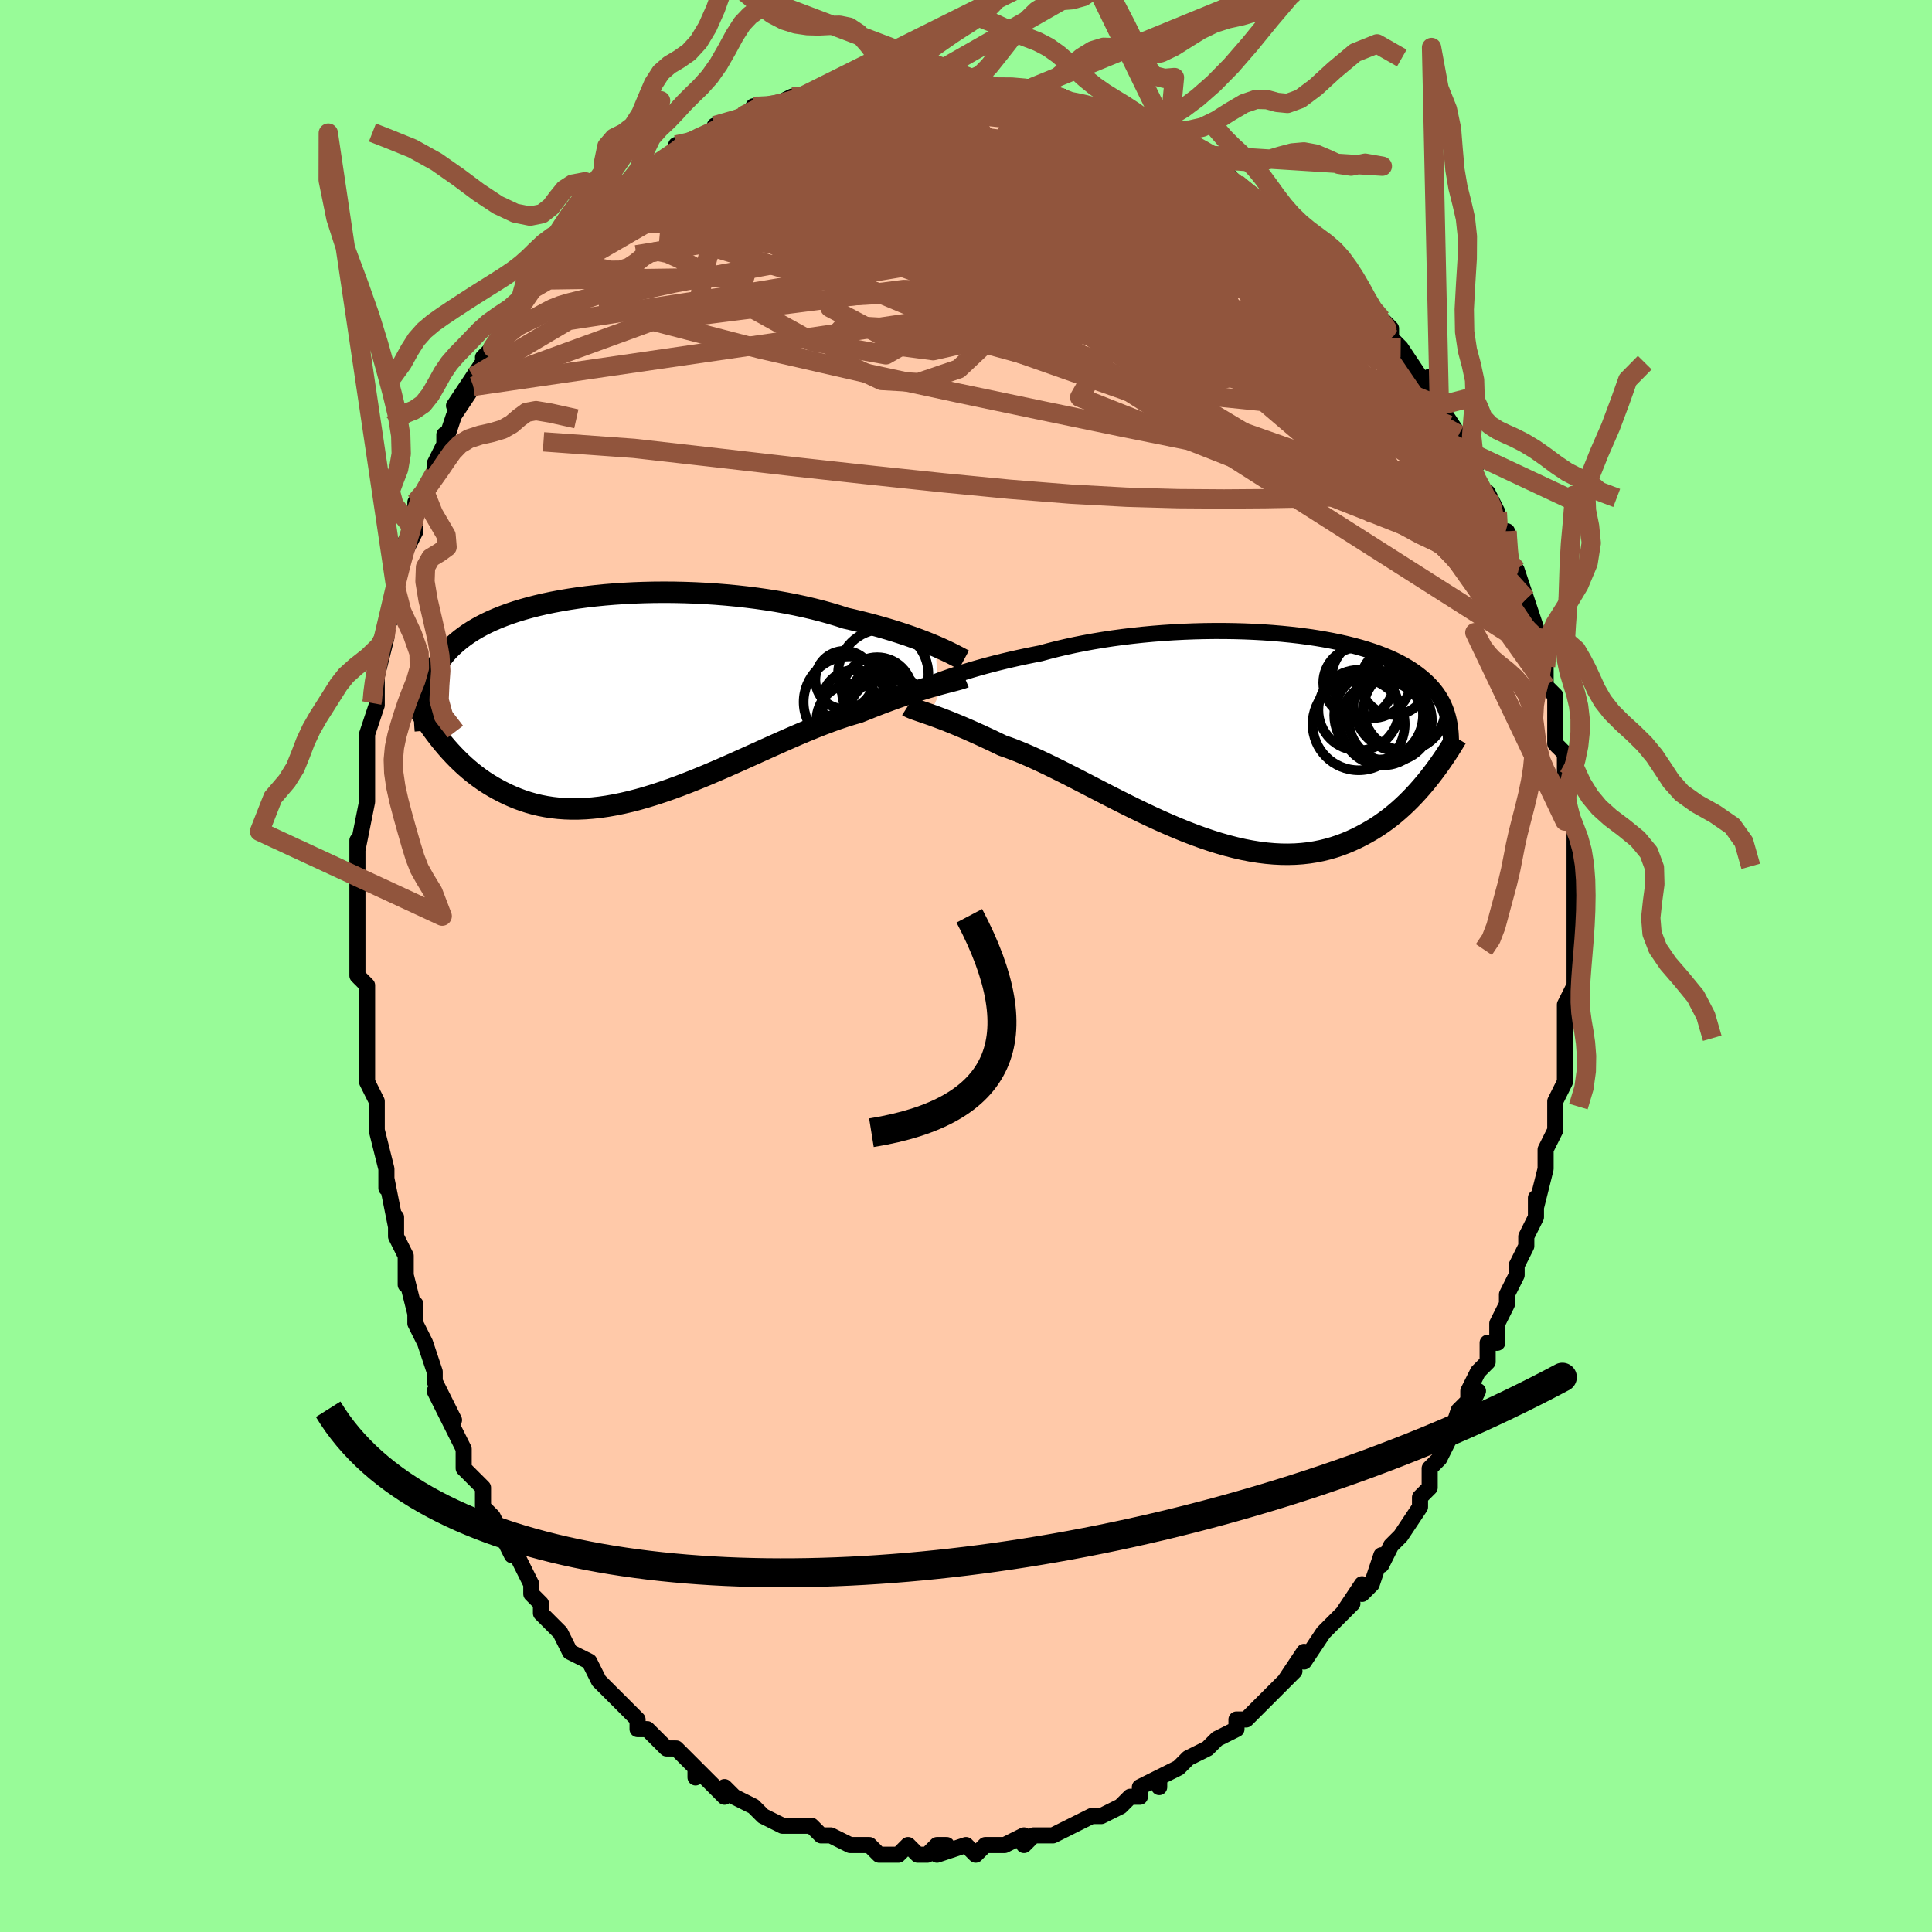 <svg viewBox="-100 -100 200 200" xmlns="http://www.w3.org/2000/svg" width="400" height="400" id="face-svg"><defs><clipPath id="leftEyeClipPath"><polyline points="31.65,-5.028,31.201,-5.217,30.725,-5.41,30.222,-5.606,29.694,-5.804,29.14,-6.004,28.561,-6.204,27.958,-6.404,27.332,-6.603,26.682,-6.801,26.011,-6.996,25.319,-7.189,24.606,-7.378,23.873,-7.564,23.122,-7.745,22.353,-7.921,21.56,-8.178,20.733,-8.426,19.874,-8.664,18.985,-8.89,18.068,-9.105,17.124,-9.307,16.156,-9.495,15.166,-9.671,14.157,-9.832,13.131,-9.978,12.091,-10.109,11.038,-10.226,9.976,-10.327,8.908,-10.413,7.835,-10.483,6.761,-10.537,5.688,-10.576,4.618,-10.599,3.554,-10.607,2.498,-10.599,1.453,-10.576,0.42,-10.538,-0.599,-10.485,-1.601,-10.418,-2.584,-10.337,-3.548,-10.241,-4.489,-10.132,-5.408,-10.01,-6.301,-9.875,-7.17,-9.727,-8.011,-9.568,-8.824,-9.397,-9.609,-9.214,-10.365,-9.021,-11.091,-8.817,-11.787,-8.604,-12.453,-8.381,-13.088,-8.149,-13.693,-7.908,-14.269,-7.66,-14.815,-7.404,-15.331,-7.141,-15.82,-6.871,-16.28,-6.596,-16.715,-6.314,-17.123,-6.027,-17.507,-5.736,-17.869,-5.439,-18.208,-5.139,-18.527,-4.836,-18.827,-4.528,-19.105,-4.215,-19.364,-3.896,-19.602,-3.573,-19.822,-3.245,-20.023,-2.912,-20.206,-2.575,-20.372,-2.234,-20.521,-1.888,-20.654,-1.538,-20.771,-1.184,-20.874,-0.826,-20.962,-0.465,-21.037,-0.1,-19.565,4.725,-19.248,5.111,-18.922,5.495,-18.585,5.874,-18.237,6.248,-17.879,6.616,-17.51,6.978,-17.129,7.333,-16.737,7.68,-16.334,8.017,-15.918,8.345,-15.491,8.661,-15.051,8.967,-14.599,9.259,-14.134,9.539,-13.656,9.807,-13.163,10.066,-12.656,10.315,-12.134,10.549,-11.596,10.769,-11.042,10.973,-10.472,11.157,-9.885,11.322,-9.281,11.466,-8.66,11.587,-8.021,11.685,-7.366,11.759,-6.693,11.807,-6.004,11.829,-5.298,11.825,-4.575,11.794,-3.837,11.736,-3.083,11.652,-2.313,11.54,-1.53,11.402,-0.732,11.238,0.079,11.049,0.903,10.835,1.738,10.597,2.584,10.337,3.44,10.055,4.305,9.753,5.177,9.433,6.056,9.096,6.941,8.743,7.83,8.378,8.721,8.001,9.615,7.615,10.509,7.222,11.402,6.824,12.292,6.423,13.179,6.023,14.061,5.624,14.936,5.231,15.803,4.844,16.66,4.466,17.507,4.1,18.341,3.748,19.162,3.412,19.968,3.094,20.757,2.796,21.529,2.519,22.282,2.266,23.016,2.037,23.728,1.833,24.384,1.568,25.027,1.312,25.656,1.066,26.272,0.831,26.872,0.607,27.457,0.394,28.026,0.192,28.578,0.002,29.112,-0.177,29.627,-0.345,30.124,-0.501,30.6,-0.647,31.056,-0.782,31.491,-0.906,31.903,-1.021"></polyline></clipPath><clipPath id="rightEyeClipPath"><polyline points="-30.667,-5.966,-30.181,-6.135,-29.666,-6.308,-29.125,-6.483,-28.559,-6.66,-27.967,-6.839,-27.351,-7.017,-26.712,-7.196,-26.05,-7.373,-25.367,-7.549,-24.662,-7.722,-23.938,-7.893,-23.195,-8.061,-22.434,-8.225,-21.656,-8.384,-20.863,-8.54,-20.021,-8.77,-19.15,-8.991,-18.251,-9.202,-17.326,-9.403,-16.376,-9.592,-15.405,-9.77,-14.414,-9.935,-13.406,-10.088,-12.382,-10.227,-11.346,-10.352,-10.299,-10.464,-9.245,-10.562,-8.186,-10.646,-7.123,-10.716,-6.06,-10.771,-4.999,-10.812,-3.942,-10.839,-2.891,-10.852,-1.85,-10.851,-0.819,-10.836,0.2,-10.808,1.203,-10.766,2.19,-10.711,3.158,-10.643,4.106,-10.562,5.033,-10.469,5.937,-10.365,6.816,-10.248,7.671,-10.121,8.499,-9.982,9.299,-9.833,10.072,-9.674,10.816,-9.505,11.531,-9.327,12.217,-9.14,12.873,-8.945,13.5,-8.741,14.097,-8.53,14.664,-8.312,15.203,-8.087,15.713,-7.856,16.195,-7.618,16.65,-7.375,17.078,-7.127,17.481,-6.874,17.86,-6.617,18.216,-6.355,18.549,-6.09,18.863,-5.822,19.157,-5.55,19.433,-5.275,19.689,-4.995,19.926,-4.711,20.145,-4.423,20.346,-4.131,20.529,-3.835,20.696,-3.535,20.847,-3.231,20.982,-2.923,21.103,-2.612,21.209,-2.298,21.302,-1.98,21.381,-1.659,21.448,-1.335,19.25,4.503,18.905,4.926,18.55,5.345,18.184,5.759,17.807,6.169,17.419,6.572,17.02,6.968,16.609,7.357,16.186,7.736,15.752,8.106,15.305,8.465,14.845,8.812,14.374,9.147,13.889,9.468,13.392,9.774,12.881,10.068,12.355,10.352,11.815,10.624,11.259,10.881,10.687,11.122,10.098,11.344,9.493,11.546,8.872,11.725,8.233,11.882,7.577,12.013,6.905,12.118,6.215,12.196,5.509,12.246,4.786,12.267,4.047,12.259,3.293,12.22,2.523,12.152,1.738,12.054,0.939,11.926,0.127,11.769,-0.698,11.582,-1.535,11.367,-2.382,11.125,-3.24,10.856,-4.106,10.562,-4.98,10.244,-5.861,9.904,-6.748,9.543,-7.638,9.163,-8.532,8.767,-9.427,8.356,-10.322,7.932,-11.216,7.498,-12.108,7.056,-12.995,6.609,-13.877,6.159,-14.751,5.709,-15.617,5.261,-16.473,4.819,-17.317,4.384,-18.149,3.96,-18.966,3.55,-19.767,3.154,-20.55,2.777,-21.315,2.42,-22.061,2.085,-22.785,1.775,-23.488,1.491,-24.167,1.234,-24.822,1.006,-25.44,0.708,-26.044,0.421,-26.633,0.145,-27.206,-0.119,-27.763,-0.37,-28.303,-0.609,-28.825,-0.836,-29.329,-1.05,-29.815,-1.251,-30.281,-1.439,-30.727,-1.615,-31.153,-1.778,-31.558,-1.93,-31.942,-2.07,-32.303,-2.199"></polyline></clipPath><filter id="fuzzy"><feTurbulence id="turbulence" baseFrequency="0.05" numOctaves="3" type="noise" result="noise"></feTurbulence><feDisplacementMap in="SourceGraphic" in2="noise" scale="2"></feDisplacementMap></filter><linearGradient id="rainbowGradient" x1="0%" y1="0%" x2="100%" y2="0%"><stop offset="0%" style="stop-color: rgb(80, 68, 68);  stop-opacity: 1"></stop><stop offset="50%" style="stop-color: rgb(165, 42, 42);  stop-opacity: 1"></stop><stop offset="100%" style="stop-color: rgb(230, 230, 250);  stop-opacity: 1"></stop></linearGradient></defs><title>That&#39;s an ugly face</title><desc>CREATED BY XUAN TANG, MORE INFO AT TXSTC55.GITHUB.IO</desc><rect x="-100" y="-100" width="100%" height="100%" opacity="1" fill="rgb(152, 251, 152)"></rect><polyline id="faceContour" points="63,1,63,2,62,4,62,6,62,5,62,5,62,7,62,9,62,10,62,12,61,14,61,15,61,17,61,17,60,19,60,21,60,21,59,25,59,25,59,24,59,26,58,28,58,29,57,31,57,32,56,34,56,34,56,35,55,37,55,39,54,39,54,41,53,42,52,44,52,46,53,44,51,46,50,49,51,47,49,51,48,52,48,54,47,55,47,55,47,55,47,56,45,59,45,59,44,60,43,62,43,61,42,64,41,65,41,64,39,67,40,66,37,69,37,69,37,69,37,69,35,72,35,71,33,74,34,73,32,75,31,76,31,76,29,78,28,78,28,79,28,79,26,80,25,81,25,81,23,82,23,82,22,83,20,84,20,85,20,84,18,85,18,86,17,86,16,87,16,87,14,88,13,88,11,89,11,89,11,89,9,90,8,90,7,90,6,91,6,90,4,91,3,91,3,91,2,91,1,92,0,91,0,91,-3,92,-2,91,-3,91,-4,92,-5,92,-6,91,-7,92,-7,92,-9,92,-10,91,-10,91,-11,91,-12,91,-14,90,-15,90,-16,89,-17,89,-18,89,-18,89,-19,89,-21,88,-21,88,-22,87,-24,86,-25,85,-25,86,-25,86,-26,85,-28,83,-28,84,-28,83,-29,82,-30,81,-31,81,-33,79,-34,79,-34,78,-34,78,-36,76,-36,76,-37,75,-38,74,-38,74,-39,72,-39,72,-41,71,-41,71,-42,69,-42,69,-44,67,-44,66,-45,65,-45,64,-46,62,-47,60,-47,61,-48,59,-48,59,-49,57,-50,56,-50,54,-50,54,-51,53,-51,53,-52,52,-52,50,-53,48,-55,44,-53,47,-55,43,-55,42,-55,42,-56,39,-57,37,-57,35,-57,36,-58,32,-58,33,-58,30,-59,28,-59,26,-59,27,-60,22,-60,23,-60,22,-60,21,-61,17,-61,16,-61,17,-61,14,-62,12,-62,11,-62,11,-62,9,-62,6,-62,4,-62,2,-63,1,-63,-1,-63,-2,-63,-3,-63,-5,-63,-6,-63,-10,-63,-11,-63,-10,-63,-13,-63,-12,-62,-17,-62,-17,-62,-18,-62,-21,-62,-21,-62,-23,-62,-24,-61,-27,-61,-27,-61,-28,-61,-29,-61,-30,-60,-34,-60,-34,-60,-35,-59,-37,-59,-39,-59,-41,-58,-44,-58,-43,-57,-45,-57,-46,-57,-47,-57,-48,-56,-49,-55,-51,-55,-52,-54,-54,-54,-55,-54,-54,-53,-57,-51,-60,-53,-58,-51,-61,-51,-61,-49,-64,-50,-63,-49,-64,-47,-66,-47,-67,-46,-68,-45,-71,-45,-71,-45,-70,-44,-72,-43,-73,-42,-74,-41,-75,-41,-75,-39,-77,-39,-77,-39,-77,-36,-80,-37,-79,-36,-80,-35,-81,-35,-81,-33,-82,-33,-82,-31,-83,-30,-84,-30,-85,-29,-85,-27,-86,-27,-86,-26,-86,-26,-87,-22,-88,-22,-89,-22,-89,-20,-89,-19,-89,-20,-89,-18,-90,-17,-90,-15,-90,-15,-91,-14,-91,-12,-91,-11,-91,-10,-91,-11,-91,-9,-91,-8,-91,-6,-92,-7,-92,-4,-92,-3,-92,-1,-92,-1,-92,-1,-92,2,-91,2,-91,1,-91,3,-91,5,-91,7,-91,7,-91,8,-90,10,-90,10,-89,12,-89,13,-89,12,-89,15,-88,16,-87,16,-88,19,-87,19,-86,20,-85,21,-86,20,-86,24,-83,24,-84,25,-83,26,-82,26,-83,29,-80,28,-81,29,-80,31,-79,31,-79,31,-78,33,-77,33,-77,36,-75,36,-75,36,-74,38,-73,37,-73,39,-71,40,-70,41,-70,41,-69,42,-68,43,-67,44,-66,44,-65,44,-65,45,-64,47,-61,48,-60,48,-61,49,-58,49,-58,51,-55,50,-56,51,-54,52,-52,53,-52,52,-52,52,-52,54,-48,54,-49,55,-47,55,-46,56,-43,56,-45,56,-42,57,-41,57,-41,58,-38,59,-35,59,-35,59,-35,59,-34,60,-32,60,-31,60,-29,60,-29,61,-28,61,-27,61,-25,61,-23,62,-22,62,-21,62,-21,62,-18,62,-15,62,-16,63,-14,63,-14,63,-11,63,-11,63,-8,63,-6,63,-5,63,-3,63,-2,63,-1,63,1,63,2" fill="#ffc9a9" stroke="black" stroke-width="1.667" stroke-linejoin="round" filter="url(#fuzzy)"></polyline><g transform="translate(28.584 -23.83)"><polyline id="rightCountour" points="-30.667,-5.966,-30.181,-6.135,-29.666,-6.308,-29.125,-6.483,-28.559,-6.66,-27.967,-6.839,-27.351,-7.017,-26.712,-7.196,-26.05,-7.373,-25.367,-7.549,-24.662,-7.722,-23.938,-7.893,-23.195,-8.061,-22.434,-8.225,-21.656,-8.384,-20.863,-8.54,-20.021,-8.77,-19.15,-8.991,-18.251,-9.202,-17.326,-9.403,-16.376,-9.592,-15.405,-9.77,-14.414,-9.935,-13.406,-10.088,-12.382,-10.227,-11.346,-10.352,-10.299,-10.464,-9.245,-10.562,-8.186,-10.646,-7.123,-10.716,-6.06,-10.771,-4.999,-10.812,-3.942,-10.839,-2.891,-10.852,-1.85,-10.851,-0.819,-10.836,0.2,-10.808,1.203,-10.766,2.19,-10.711,3.158,-10.643,4.106,-10.562,5.033,-10.469,5.937,-10.365,6.816,-10.248,7.671,-10.121,8.499,-9.982,9.299,-9.833,10.072,-9.674,10.816,-9.505,11.531,-9.327,12.217,-9.14,12.873,-8.945,13.5,-8.741,14.097,-8.53,14.664,-8.312,15.203,-8.087,15.713,-7.856,16.195,-7.618,16.65,-7.375,17.078,-7.127,17.481,-6.874,17.86,-6.617,18.216,-6.355,18.549,-6.09,18.863,-5.822,19.157,-5.55,19.433,-5.275,19.689,-4.995,19.926,-4.711,20.145,-4.423,20.346,-4.131,20.529,-3.835,20.696,-3.535,20.847,-3.231,20.982,-2.923,21.103,-2.612,21.209,-2.298,21.302,-1.98,21.381,-1.659,21.448,-1.335,19.25,4.503,18.905,4.926,18.55,5.345,18.184,5.759,17.807,6.169,17.419,6.572,17.02,6.968,16.609,7.357,16.186,7.736,15.752,8.106,15.305,8.465,14.845,8.812,14.374,9.147,13.889,9.468,13.392,9.774,12.881,10.068,12.355,10.352,11.815,10.624,11.259,10.881,10.687,11.122,10.098,11.344,9.493,11.546,8.872,11.725,8.233,11.882,7.577,12.013,6.905,12.118,6.215,12.196,5.509,12.246,4.786,12.267,4.047,12.259,3.293,12.22,2.523,12.152,1.738,12.054,0.939,11.926,0.127,11.769,-0.698,11.582,-1.535,11.367,-2.382,11.125,-3.24,10.856,-4.106,10.562,-4.98,10.244,-5.861,9.904,-6.748,9.543,-7.638,9.163,-8.532,8.767,-9.427,8.356,-10.322,7.932,-11.216,7.498,-12.108,7.056,-12.995,6.609,-13.877,6.159,-14.751,5.709,-15.617,5.261,-16.473,4.819,-17.317,4.384,-18.149,3.96,-18.966,3.55,-19.767,3.154,-20.55,2.777,-21.315,2.42,-22.061,2.085,-22.785,1.775,-23.488,1.491,-24.167,1.234,-24.822,1.006,-25.44,0.708,-26.044,0.421,-26.633,0.145,-27.206,-0.119,-27.763,-0.37,-28.303,-0.609,-28.825,-0.836,-29.329,-1.05,-29.815,-1.251,-30.281,-1.439,-30.727,-1.615,-31.153,-1.778,-31.558,-1.93,-31.942,-2.07,-32.303,-2.199" fill="white" stroke="white" stroke-width="0" stroke-linejoin="round" filter="url(#fuzzy)"></polyline></g><g transform="translate(-34.812 -28.085)"><polyline id="leftCountour" points="31.65,-5.028,31.201,-5.217,30.725,-5.41,30.222,-5.606,29.694,-5.804,29.14,-6.004,28.561,-6.204,27.958,-6.404,27.332,-6.603,26.682,-6.801,26.011,-6.996,25.319,-7.189,24.606,-7.378,23.873,-7.564,23.122,-7.745,22.353,-7.921,21.56,-8.178,20.733,-8.426,19.874,-8.664,18.985,-8.89,18.068,-9.105,17.124,-9.307,16.156,-9.495,15.166,-9.671,14.157,-9.832,13.131,-9.978,12.091,-10.109,11.038,-10.226,9.976,-10.327,8.908,-10.413,7.835,-10.483,6.761,-10.537,5.688,-10.576,4.618,-10.599,3.554,-10.607,2.498,-10.599,1.453,-10.576,0.42,-10.538,-0.599,-10.485,-1.601,-10.418,-2.584,-10.337,-3.548,-10.241,-4.489,-10.132,-5.408,-10.01,-6.301,-9.875,-7.17,-9.727,-8.011,-9.568,-8.824,-9.397,-9.609,-9.214,-10.365,-9.021,-11.091,-8.817,-11.787,-8.604,-12.453,-8.381,-13.088,-8.149,-13.693,-7.908,-14.269,-7.66,-14.815,-7.404,-15.331,-7.141,-15.82,-6.871,-16.28,-6.596,-16.715,-6.314,-17.123,-6.027,-17.507,-5.736,-17.869,-5.439,-18.208,-5.139,-18.527,-4.836,-18.827,-4.528,-19.105,-4.215,-19.364,-3.896,-19.602,-3.573,-19.822,-3.245,-20.023,-2.912,-20.206,-2.575,-20.372,-2.234,-20.521,-1.888,-20.654,-1.538,-20.771,-1.184,-20.874,-0.826,-20.962,-0.465,-21.037,-0.1,-19.565,4.725,-19.248,5.111,-18.922,5.495,-18.585,5.874,-18.237,6.248,-17.879,6.616,-17.51,6.978,-17.129,7.333,-16.737,7.68,-16.334,8.017,-15.918,8.345,-15.491,8.661,-15.051,8.967,-14.599,9.259,-14.134,9.539,-13.656,9.807,-13.163,10.066,-12.656,10.315,-12.134,10.549,-11.596,10.769,-11.042,10.973,-10.472,11.157,-9.885,11.322,-9.281,11.466,-8.66,11.587,-8.021,11.685,-7.366,11.759,-6.693,11.807,-6.004,11.829,-5.298,11.825,-4.575,11.794,-3.837,11.736,-3.083,11.652,-2.313,11.54,-1.53,11.402,-0.732,11.238,0.079,11.049,0.903,10.835,1.738,10.597,2.584,10.337,3.44,10.055,4.305,9.753,5.177,9.433,6.056,9.096,6.941,8.743,7.83,8.378,8.721,8.001,9.615,7.615,10.509,7.222,11.402,6.824,12.292,6.423,13.179,6.023,14.061,5.624,14.936,5.231,15.803,4.844,16.66,4.466,17.507,4.1,18.341,3.748,19.162,3.412,19.968,3.094,20.757,2.796,21.529,2.519,22.282,2.266,23.016,2.037,23.728,1.833,24.384,1.568,25.027,1.312,25.656,1.066,26.272,0.831,26.872,0.607,27.457,0.394,28.026,0.192,28.578,0.002,29.112,-0.177,29.627,-0.345,30.124,-0.501,30.6,-0.647,31.056,-0.782,31.491,-0.906,31.903,-1.021" fill="white" stroke="white" stroke-width="0" stroke-linejoin="round" filter="url(#fuzzy)"></polyline></g><g transform="translate(28.584 -23.83)"><polyline id="rightUpper" points="-33.901,-4.683,-33.719,-4.762,-33.504,-4.854,-33.258,-4.96,-32.979,-5.077,-32.669,-5.205,-32.329,-5.343,-31.958,-5.488,-31.557,-5.642,-31.126,-5.801,-30.667,-5.966,-30.181,-6.135,-29.666,-6.308,-29.125,-6.483,-28.559,-6.66,-27.967,-6.839,-27.351,-7.017,-26.712,-7.196,-26.05,-7.373,-25.367,-7.549,-24.662,-7.722,-23.938,-7.893,-23.195,-8.061,-22.434,-8.225,-21.656,-8.384,-20.863,-8.54,-20.021,-8.77,-19.15,-8.991,-18.251,-9.202,-17.326,-9.403,-16.376,-9.592,-15.405,-9.77,-14.414,-9.935,-13.406,-10.088,-12.382,-10.227,-11.346,-10.352,-10.299,-10.464,-9.245,-10.562,-8.186,-10.646,-7.123,-10.716,-6.06,-10.771,-4.999,-10.812,-3.942,-10.839,-2.891,-10.852,-1.85,-10.851,-0.819,-10.836,0.2,-10.808,1.203,-10.766,2.19,-10.711,3.158,-10.643,4.106,-10.562,5.033,-10.469,5.937,-10.365,6.816,-10.248,7.671,-10.121,8.499,-9.982,9.299,-9.833,10.072,-9.674,10.816,-9.505,11.531,-9.327,12.217,-9.14,12.873,-8.945,13.5,-8.741,14.097,-8.53,14.664,-8.312,15.203,-8.087,15.713,-7.856,16.195,-7.618,16.65,-7.375,17.078,-7.127,17.481,-6.874,17.86,-6.617,18.216,-6.355,18.549,-6.09,18.863,-5.822,19.157,-5.55,19.433,-5.275,19.689,-4.995,19.926,-4.711,20.145,-4.423,20.346,-4.131,20.529,-3.835,20.696,-3.535,20.847,-3.231,20.982,-2.923,21.103,-2.612,21.209,-2.298,21.302,-1.98,21.381,-1.659,21.448,-1.335,21.503,-1.008,21.547,-0.677,21.579,-0.344,21.601,-0.009,21.614,0.33,21.617,0.671,21.61,1.014,21.595,1.36,21.572,1.709,21.541,2.059" fill="none" stroke="black" stroke-width="1.667" stroke-linejoin="round" filter="url(#fuzzy)"></polyline><polyline id="rightLower" points="-34.603,-3.078,-34.487,-3.005,-34.345,-2.933,-34.176,-2.86,-33.982,-2.784,-33.763,-2.704,-33.519,-2.619,-33.25,-2.526,-32.958,-2.426,-32.642,-2.317,-32.303,-2.199,-31.942,-2.07,-31.558,-1.93,-31.153,-1.778,-30.727,-1.615,-30.281,-1.439,-29.815,-1.251,-29.329,-1.05,-28.825,-0.836,-28.303,-0.609,-27.763,-0.37,-27.206,-0.119,-26.633,0.145,-26.044,0.421,-25.44,0.708,-24.822,1.006,-24.167,1.234,-23.488,1.491,-22.785,1.775,-22.061,2.085,-21.315,2.42,-20.55,2.777,-19.767,3.154,-18.966,3.55,-18.149,3.96,-17.317,4.384,-16.473,4.819,-15.617,5.261,-14.751,5.709,-13.877,6.159,-12.995,6.609,-12.108,7.056,-11.216,7.498,-10.322,7.932,-9.427,8.356,-8.532,8.767,-7.638,9.163,-6.748,9.543,-5.861,9.904,-4.98,10.244,-4.106,10.562,-3.24,10.856,-2.382,11.125,-1.535,11.367,-0.698,11.582,0.127,11.769,0.939,11.926,1.738,12.054,2.523,12.152,3.293,12.22,4.047,12.259,4.786,12.267,5.509,12.246,6.215,12.196,6.905,12.118,7.577,12.013,8.233,11.882,8.872,11.725,9.493,11.546,10.098,11.344,10.687,11.122,11.259,10.881,11.815,10.624,12.355,10.352,12.881,10.068,13.392,9.774,13.889,9.468,14.374,9.147,14.845,8.812,15.305,8.465,15.752,8.106,16.186,7.736,16.609,7.357,17.02,6.968,17.419,6.572,17.807,6.169,18.184,5.759,18.55,5.345,18.905,4.926,19.25,4.503,19.585,4.078,19.911,3.65,20.226,3.221,20.532,2.792,20.829,2.361,21.118,1.932,21.398,1.502,21.669,1.074,21.933,0.647,22.188,0.221" fill="none" stroke="black" stroke-width="2.222" stroke-linejoin="round" filter="url(#fuzzy)"></polyline><!--[--><circle r="4.17" cx="12.065" cy="-2.654" stroke="black" fill="none" stroke-width="1" filter="url(#fuzzy)" clip-path="url(#rightEyeClipPath)"></circle><circle r="3.651" cx="12.046" cy="-5.498" stroke="black" fill="none" stroke-width="1" filter="url(#fuzzy)" clip-path="url(#rightEyeClipPath)"></circle><circle r="4.391" cx="14.555" cy="-1.326" stroke="black" fill="none" stroke-width="1" filter="url(#fuzzy)" clip-path="url(#rightEyeClipPath)"></circle><circle r="4.594" cx="14.13" cy="-2.135" stroke="black" fill="none" stroke-width="1" filter="url(#fuzzy)" clip-path="url(#rightEyeClipPath)"></circle><circle r="4.222" cx="16.801" cy="-2.74" stroke="black" fill="none" stroke-width="1" filter="url(#fuzzy)" clip-path="url(#rightEyeClipPath)"></circle><circle r="4.889" cx="16.425" cy="-3.243" stroke="black" fill="none" stroke-width="1" filter="url(#fuzzy)" clip-path="url(#rightEyeClipPath)"></circle><circle r="4.293" cx="15.351" cy="-1.611" stroke="black" fill="none" stroke-width="1" filter="url(#fuzzy)" clip-path="url(#rightEyeClipPath)"></circle><circle r="4.139" cx="13.405" cy="-5.961" stroke="black" fill="none" stroke-width="1" filter="url(#fuzzy)" clip-path="url(#rightEyeClipPath)"></circle><circle r="3.439" cx="15.712" cy="-5.602" stroke="black" fill="none" stroke-width="1" filter="url(#fuzzy)" clip-path="url(#rightEyeClipPath)"></circle><circle r="4.771" cx="12.064" cy="-1.204" stroke="black" fill="none" stroke-width="1" filter="url(#fuzzy)" clip-path="url(#rightEyeClipPath)"></circle><!--]--></g><g transform="translate(-34.812 -28.085)"><polyline id="leftUpper" points="34.59,-3.593,34.425,-3.682,34.231,-3.786,34.009,-3.905,33.757,-4.036,33.477,-4.179,33.168,-4.333,32.831,-4.496,32.465,-4.666,32.071,-4.844,31.65,-5.028,31.201,-5.217,30.725,-5.41,30.222,-5.606,29.694,-5.804,29.14,-6.004,28.561,-6.204,27.958,-6.404,27.332,-6.603,26.682,-6.801,26.011,-6.996,25.319,-7.189,24.606,-7.378,23.873,-7.564,23.122,-7.745,22.353,-7.921,21.56,-8.178,20.733,-8.426,19.874,-8.664,18.985,-8.89,18.068,-9.105,17.124,-9.307,16.156,-9.495,15.166,-9.671,14.157,-9.832,13.131,-9.978,12.091,-10.109,11.038,-10.226,9.976,-10.327,8.908,-10.413,7.835,-10.483,6.761,-10.537,5.688,-10.576,4.618,-10.599,3.554,-10.607,2.498,-10.599,1.453,-10.576,0.42,-10.538,-0.599,-10.485,-1.601,-10.418,-2.584,-10.337,-3.548,-10.241,-4.489,-10.132,-5.408,-10.01,-6.301,-9.875,-7.17,-9.727,-8.011,-9.568,-8.824,-9.397,-9.609,-9.214,-10.365,-9.021,-11.091,-8.817,-11.787,-8.604,-12.453,-8.381,-13.088,-8.149,-13.693,-7.908,-14.269,-7.66,-14.815,-7.404,-15.331,-7.141,-15.82,-6.871,-16.28,-6.596,-16.715,-6.314,-17.123,-6.027,-17.507,-5.736,-17.869,-5.439,-18.208,-5.139,-18.527,-4.836,-18.827,-4.528,-19.105,-4.215,-19.364,-3.896,-19.602,-3.573,-19.822,-3.245,-20.023,-2.912,-20.206,-2.575,-20.372,-2.234,-20.521,-1.888,-20.654,-1.538,-20.771,-1.184,-20.874,-0.826,-20.962,-0.465,-21.037,-0.1,-21.099,0.269,-21.148,0.641,-21.186,1.016,-21.211,1.394,-21.226,1.775,-21.231,2.16,-21.225,2.547,-21.21,2.936,-21.186,3.329,-21.153,3.724" fill="none" stroke="black" stroke-width="2.222" stroke-linejoin="round" filter="url(#fuzzy)"></polyline><polyline id="leftLower" points="34.668,-1.8,34.513,-1.736,34.329,-1.672,34.117,-1.608,33.878,-1.541,33.612,-1.47,33.32,-1.394,33.002,-1.312,32.66,-1.223,32.293,-1.126,31.903,-1.021,31.491,-0.906,31.056,-0.782,30.6,-0.647,30.124,-0.501,29.627,-0.345,29.112,-0.177,28.578,0.002,28.026,0.192,27.457,0.394,26.872,0.607,26.272,0.831,25.656,1.066,25.027,1.312,24.384,1.568,23.728,1.833,23.016,2.037,22.282,2.266,21.529,2.519,20.757,2.796,19.968,3.094,19.162,3.412,18.341,3.748,17.507,4.1,16.66,4.466,15.803,4.844,14.936,5.231,14.061,5.624,13.179,6.023,12.292,6.423,11.402,6.824,10.509,7.222,9.615,7.615,8.721,8.001,7.83,8.378,6.941,8.743,6.056,9.096,5.177,9.433,4.305,9.753,3.44,10.055,2.584,10.337,1.738,10.597,0.903,10.835,0.079,11.049,-0.732,11.238,-1.53,11.402,-2.313,11.54,-3.083,11.652,-3.837,11.736,-4.575,11.794,-5.298,11.825,-6.004,11.829,-6.693,11.807,-7.366,11.759,-8.021,11.685,-8.66,11.587,-9.281,11.466,-9.885,11.322,-10.472,11.157,-11.042,10.973,-11.596,10.769,-12.134,10.549,-12.656,10.315,-13.163,10.066,-13.656,9.807,-14.134,9.539,-14.599,9.259,-15.051,8.967,-15.491,8.661,-15.918,8.345,-16.334,8.017,-16.737,7.68,-17.129,7.333,-17.51,6.978,-17.879,6.616,-18.237,6.248,-18.585,5.874,-18.922,5.495,-19.248,5.111,-19.565,4.725,-19.872,4.335,-20.17,3.944,-20.458,3.55,-20.738,3.156,-21.008,2.761,-21.271,2.366,-21.525,1.972,-21.771,1.578,-22.009,1.185,-22.24,0.792" fill="none" stroke="black" stroke-width="2.222" stroke-linejoin="round" filter="url(#fuzzy)"></polyline><!--[--><circle r="3.006" cx="22.225" cy="-1.536" stroke="black" fill="none" stroke-width="1" filter="url(#fuzzy)" clip-path="url(#leftEyeClipPath)"></circle><circle r="3.635" cx="25.623" cy="-0.245" stroke="black" fill="none" stroke-width="1" filter="url(#fuzzy)" clip-path="url(#leftEyeClipPath)"></circle><circle r="3.412" cx="23.286" cy="0.848" stroke="black" fill="none" stroke-width="1" filter="url(#fuzzy)" clip-path="url(#leftEyeClipPath)"></circle><circle r="3.781" cx="23.103" cy="2.669" stroke="black" fill="none" stroke-width="1" filter="url(#fuzzy)" clip-path="url(#leftEyeClipPath)"></circle><circle r="3.918" cx="26.392" cy="1.345" stroke="black" fill="none" stroke-width="1" filter="url(#fuzzy)" clip-path="url(#leftEyeClipPath)"></circle><circle r="4.72" cx="22.726" cy="0.758" stroke="black" fill="none" stroke-width="1" filter="url(#fuzzy)" clip-path="url(#leftEyeClipPath)"></circle><circle r="3.075" cx="26.028" cy="0.172" stroke="black" fill="none" stroke-width="1" filter="url(#fuzzy)" clip-path="url(#leftEyeClipPath)"></circle><circle r="4.228" cx="26.636" cy="2.429" stroke="black" fill="none" stroke-width="1" filter="url(#fuzzy)" clip-path="url(#leftEyeClipPath)"></circle><circle r="3.797" cx="26.439" cy="2.153" stroke="black" fill="none" stroke-width="1" filter="url(#fuzzy)" clip-path="url(#leftEyeClipPath)"></circle><circle r="4.679" cx="26.24" cy="-2.102" stroke="black" fill="none" stroke-width="1" filter="url(#fuzzy)" clip-path="url(#leftEyeClipPath)"></circle><!--]--></g><g id="hairs"><!--[--><polyline points="-37,-79,-36.028,-79.911,-35.018,-80.685,-33.878,-81.388,-32.591,-82.109,-31.207,-82.887,-29.801,-83.717,-28.437,-84.557,-27.151,-85.351,-25.961,-86.056,-24.885,-86.657,-23.933,-87.164,-23.11,-87.602,-22.419,-87.992,-21.892,-88.334,-21.603,-88.592,-21.636,-88.69,-22.06,-88.525,-23.139,-87.981" fill="none" stroke="rgb(145, 85, 61)" stroke-width="2" stroke-linejoin="round" filter="url(#fuzzy)"></polyline><polyline points="19,-87,19.097,-86.183,19.049,-85.696,18.674,-85.282,17.948,-84.731,16.792,-84.035,15.077,-83.264,12.702,-82.458,9.616,-81.609,5.8,-80.698,1.232,-79.715,-4.115,-78.665,-10.277,-77.551,-17.287,-76.362,-25.208,-75.07,-34.12,-73.625" fill="none" stroke="rgb(145, 85, 61)" stroke-width="2" stroke-linejoin="round" filter="url(#fuzzy)"></polyline><polyline points="-11,-91,-10.345,-90.978,-9.46,-90.942,-8.089,-90.95,-6.406,-91.011,-4.584,-91.082,-2.705,-91.114,-0.821,-91.085,0.997,-90.996,2.653,-90.861,4.061,-90.702,5.171,-90.559,5.961,-90.49,6.414,-90.56,6.601,-90.79" fill="none" stroke="rgb(145, 85, 61)" stroke-width="2" stroke-linejoin="round" filter="url(#fuzzy)"></polyline><polyline points="-15,-90,-14.6,-90.624,-13.685,-90.861,-12.688,-90.939,-11.841,-90.956,-11.174,-90.956,-10.626,-90.966,-10.148,-90.995,-9.739,-91.028,-9.431,-91.031,-9.273,-90.964,-9.316,-90.796,-9.608,-90.514,-10.19,-90.12,-11.091,-89.619,-12.329,-89.018,-13.909,-88.313,-15.834,-87.502,-18.105,-86.583,-20.728,-85.56,-23.724,-84.452,-27.139,-83.287,-31.002,-82.092" fill="none" stroke="rgb(145, 85, 61)" stroke-width="2" stroke-linejoin="round" filter="url(#fuzzy)"></polyline><polyline points="-1,-92,0.766,-91.371,1.339,-91.108,1.664,-90.979,2.013,-90.867,2.284,-90.698,2.288,-90.424,1.907,-90.03,1.098,-89.53,-0.146,-88.956,-1.843,-88.332,-4.022,-87.663,-6.714,-86.922,-9.945,-86.074,-13.744,-85.107,-18.155,-84.054,-23.22,-82.982,-28.921,-81.927" fill="none" stroke="rgb(145, 85, 61)" stroke-width="2" stroke-linejoin="round" filter="url(#fuzzy)"></polyline><polyline points="-30,-85,-28.791,-85.258,-27.533,-85.661,-26.288,-86.097,-24.926,-86.613,-23.421,-87.205,-21.845,-87.807,-20.286,-88.352,-18.795,-88.806,-17.379,-89.179,-16.025,-89.505,-14.72,-89.82,-13.466,-90.141,-12.29,-90.461,-11.234,-90.762,-10.349,-91.017,-9.675,-91.201,-9.237,-91.295,-9.053,-91.295,-9.137,-91.219,-9.466,-91.112,-9.926,-91.031,-10.35,-91.002" fill="none" stroke="rgb(145, 85, 61)" stroke-width="2" stroke-linejoin="round" filter="url(#fuzzy)"></polyline><polyline points="-11,-91,-10.473,-91.002,-9.957,-91.034,-9.188,-91.138,-8.324,-91.307,-7.504,-91.483,-6.795,-91.608,-6.245,-91.646,-5.919,-91.587,-5.885,-91.434,-6.185,-91.199,-6.83,-90.899,-7.824,-90.558,-9.179,-90.19,-10.915,-89.788,-13.068,-89.299,-15.714,-88.646,-18.961,-87.786,-22.786,-86.802" fill="none" stroke="rgb(145, 85, 61)" stroke-width="2" stroke-linejoin="round" filter="url(#fuzzy)"></polyline><polyline points="-37,-79,-35.913,-79.813,-34.554,-80.296,-32.825,-80.538,-30.702,-80.641,-28.223,-80.655,-25.44,-80.585,-22.39,-80.403,-19.094,-80.082,-15.563,-79.612,-11.805,-79.01,-7.827,-78.31,-3.639,-77.546,0.737,-76.736,5.257,-75.88,9.86,-74.96,14.479,-73.97,19.073,-72.923,23.653,-71.842,28.3,-70.716,33.134,-69.5,38.159,-68.21" fill="none" stroke="rgb(145, 85, 61)" stroke-width="2" stroke-linejoin="round" filter="url(#fuzzy)"></polyline><polyline points="-36,-80,-34.909,-80.626,-33.151,-80.966,-30.659,-81.207,-27.532,-81.408,-23.879,-81.581,-19.776,-81.698,-15.258,-81.714,-10.34,-81.597,-5.058,-81.345,0.516,-80.995,6.301,-80.599,12.24,-80.204,18.309,-79.813,24.49,-79.403" fill="none" stroke="rgb(145, 85, 61)" stroke-width="2" stroke-linejoin="round" filter="url(#fuzzy)"></polyline><polyline points="31,-79,31.047,-78.717,31.31,-78.19,31.651,-77.648,31.86,-77.159,31.77,-76.757,31.294,-76.469,30.407,-76.302,29.115,-76.257,27.428,-76.332,25.337,-76.535,22.812,-76.879,19.815,-77.379,16.317,-78.04,12.311,-78.869,7.802,-79.886,2.781,-81.129,-2.79,-82.636,-8.907,-84.398,-15.399,-86.291" fill="none" stroke="rgb(145, 85, 61)" stroke-width="2" stroke-linejoin="round" filter="url(#fuzzy)"></polyline><polyline points="52,-52,52.325,-51.226,52.567,-50.349,52.321,-49.957,51.521,-50.021,50.155,-50.525,48.217,-51.505,45.717,-52.985,42.676,-54.965,39.101,-57.438,34.965,-60.421,30.212,-63.961,24.765,-68.137,18.52,-73.038,11.319,-78.702,2.949,-85.056" fill="none" stroke="rgb(145, 85, 61)" stroke-width="2" stroke-linejoin="round" filter="url(#fuzzy)"></polyline><polyline points="28,-81,29.172,-80.052,30.286,-79.166,31.288,-78.254,32.338,-77.251,33.506,-76.155,34.757,-74.991,36.01,-73.797,37.204,-72.61,38.314,-71.454,39.343,-70.349,40.301,-69.314,41.182,-68.372,41.962,-67.553,42.608,-66.886,43.091,-66.389,43.406,-66.071,43.564,-65.929,43.574,-65.967,43.414,-66.209,43.042,-66.7,42.44,-67.472,41.685,-68.541" fill="none" stroke="rgb(145, 85, 61)" stroke-width="2" stroke-linejoin="round" filter="url(#fuzzy)"></polyline><polyline points="-22,-89,-21.425,-89.006,-20.495,-89.053,-19.626,-89.186,-18.779,-89.405,-17.89,-89.672,-16.983,-89.942,-16.12,-90.18,-15.359,-90.361,-14.741,-90.468,-14.299,-90.496,-14.068,-90.451,-14.075,-90.338,-14.336,-90.158,-14.862,-89.902,-15.663,-89.556,-16.75,-89.112,-18.127,-88.571,-19.803,-87.937,-21.824,-87.207,-24.27,-86.357,-27.126,-85.341" fill="none" stroke="rgb(145, 85, 61)" stroke-width="2" stroke-linejoin="round" filter="url(#fuzzy)"></polyline><polyline points="-36,-80,-36.178,-79.7,-35.413,-80.081,-34.171,-80.645,-32.606,-81.249,-30.783,-81.879,-28.761,-82.548,-26.599,-83.253,-24.348,-83.972,-22.043,-84.674,-19.702,-85.336,-17.336,-85.954,-14.949,-86.54,-12.545,-87.112,-10.144,-87.681,-7.785,-88.245,-5.531,-88.79,-3.438,-89.303,-1.535,-89.775,0.167,-90.203,1.614,-90.57,2.64,-90.843" fill="none" stroke="rgb(145, 85, 61)" stroke-width="2" stroke-linejoin="round" filter="url(#fuzzy)"></polyline><polyline points="28,-81,29.044,-80.127,29.771,-79.461,30.126,-78.895,30.268,-78.358,30.255,-77.834,30.045,-77.329,29.556,-76.855,28.724,-76.422,27.527,-76.036,25.971,-75.701,24.071,-75.421,21.828,-75.199,19.226,-75.039,16.235,-74.939,12.825,-74.898,8.971,-74.918,4.658,-75.008,-0.117,-75.188,-5.341,-75.467,-10.984,-75.841,-17.007,-76.293,-23.418,-76.81,-30.43,-77.299" fill="none" stroke="rgb(145, 85, 61)" stroke-width="2" stroke-linejoin="round" filter="url(#fuzzy)"></polyline><polyline points="-26,-87,-23.25,-87.795,-21.354,-88.188,-19.383,-88.217,-17.087,-88.016,-14.454,-87.705,-11.496,-87.353,-8.226,-86.981,-4.684,-86.583,-0.929,-86.142,2.983,-85.643,7.007,-85.074,11.093,-84.433,15.177,-83.733,19.203,-83.019,23.055,-82.479" fill="none" stroke="rgb(145, 85, 61)" stroke-width="2" stroke-linejoin="round" filter="url(#fuzzy)"></polyline><polyline points="51,-54,51.653,-52.787,51.593,-52.297,51.077,-51.888,50.302,-51.357,49.277,-50.736,47.929,-50.115,46.189,-49.561,44.02,-49.114,41.414,-48.789,38.377,-48.578,34.917,-48.451,31.034,-48.378,26.712,-48.346,21.922,-48.38,16.638,-48.529,10.841,-48.847,4.527,-49.351,-2.292,-50.015,-9.604,-50.786,-17.39,-51.641,-25.635,-52.592,-34.358,-53.583,-43.738,-54.26" fill="none" stroke="rgb(145, 85, 61)" stroke-width="2" stroke-linejoin="round" filter="url(#fuzzy)"></polyline><polyline points="52,-52,52.107,-52.055,51.314,-51.987,50.086,-51.717,48.391,-51.425,46.081,-51.279,43.044,-51.359,39.223,-51.701,34.592,-52.327,29.15,-53.242,22.895,-54.428,15.825,-55.85,7.919,-57.483,-0.866,-59.323,-10.585,-61.414,-21.272,-63.858,-32.85,-66.863" fill="none" stroke="rgb(145, 85, 61)" stroke-width="2" stroke-linejoin="round" filter="url(#fuzzy)"></polyline><polyline points="-7,-92,-4.736,-92,-3.188,-91.991,-2.058,-91.943,-1.188,-91.832,-0.48,-91.667,0.103,-91.481,0.584,-91.31,0.989,-91.169,1.326,-91.054,1.567,-90.946,1.649,-90.822,1.503,-90.666,1.07,-90.473,0.317,-90.25,-0.776,-90.01,-2.221,-89.766,-4.02,-89.523,-6.158,-89.284,-8.606,-89.058,-11.366,-88.883,-14.523,-88.815,-18.173,-88.871" fill="none" stroke="rgb(145, 85, 61)" stroke-width="2" stroke-linejoin="round" filter="url(#fuzzy)"></polyline><polyline points="-37,-79,-36.067,-79.904,-35.178,-80.64,-34.231,-81.286,-33.203,-81.928,-32.139,-82.605,-31.098,-83.304,-30.125,-83.983,-29.242,-84.594,-28.455,-85.111,-27.764,-85.529,-27.17,-85.859,-26.681,-86.108,-26.319,-86.27,-26.121,-86.317,-26.135,-86.217,-26.406,-85.942,-26.96,-85.491,-27.795,-84.883,-28.883,-84.142,-30.182,-83.279,-31.668,-82.286,-33.375,-81.131,-35.522,-79.658" fill="none" stroke="rgb(145, 85, 61)" stroke-width="2" stroke-linejoin="round" filter="url(#fuzzy)"></polyline><polyline points="-30,-84,-29.586,-84.703,-28.68,-85.214,-27.67,-85.67,-26.663,-86.127,-25.637,-86.626,-24.596,-87.159,-23.6,-87.672,-22.734,-88.094,-22.059,-88.377,-21.603,-88.512,-21.358,-88.521,-21.304,-88.436,-21.426,-88.276,-21.73,-88.032,-22.25,-87.677,-23.03,-87.168,-24.118,-86.472,-25.563,-85.579,-27.412,-84.519,-29.698,-83.35,-32.366,-82.128" fill="none" stroke="rgb(145, 85, 61)" stroke-width="2" stroke-linejoin="round" filter="url(#fuzzy)"></polyline><polyline points="10,-89,11.509,-88.964,12.552,-88.778,13.599,-88.416,14.769,-87.955,15.999,-87.469,17.196,-86.99,18.283,-86.532,19.214,-86.112,19.977,-85.748,20.582,-85.445,21.043,-85.202,21.343,-85.026,21.435,-84.941,21.252,-84.976,20.741,-85.15,19.88,-85.471,18.675,-85.947,17.154,-86.58,15.347,-87.334,13.147,-88.135" fill="none" stroke="rgb(145, 85, 61)" stroke-width="2" stroke-linejoin="round" filter="url(#fuzzy)"></polyline><polyline points="25,-83,25.745,-82.454,26.398,-81.989,26.875,-81.492,27.095,-81.053,27.052,-80.694,26.75,-80.407,26.186,-80.187,25.358,-80.031,24.247,-79.946,22.81,-79.94,20.991,-80.022,18.732,-80.203,15.998,-80.491,12.786,-80.893,9.118,-81.421,5.02,-82.1,0.487,-82.97,-4.53,-84.07,-10.067,-85.384,-15.983,-86.788" fill="none" stroke="rgb(145, 85, 61)" stroke-width="2" stroke-linejoin="round" filter="url(#fuzzy)"></polyline><polyline points="19,-86,19.721,-85.575,20.071,-85.354,20.26,-84.88,20.236,-84.228,19.859,-83.522,19.044,-82.808,17.765,-82.076,16.017,-81.305,13.789,-80.488,11.063,-79.624,7.815,-78.711,4.026,-77.74,-0.32,-76.7,-5.22,-75.587,-10.656,-74.422,-16.607,-73.237,-23.088,-72.035,-30.204,-70.696,-38.142,-68.974" fill="none" stroke="rgb(145, 85, 61)" stroke-width="2" stroke-linejoin="round" filter="url(#fuzzy)"></polyline><polyline points="-33,-82,-32.183,-82.223,-30.468,-82.601,-28.297,-82.845,-25.714,-82.833,-22.699,-82.55,-19.261,-82.037,-15.419,-81.354,-11.189,-80.554,-6.598,-79.666,-1.702,-78.682,3.413,-77.574,8.661,-76.328,13.989,-74.967,19.403,-73.53,24.981,-72.018,30.838,-70.392,36.973,-68.671" fill="none" stroke="rgb(145, 85, 61)" stroke-width="2" stroke-linejoin="round" filter="url(#fuzzy)"></polyline><polyline points="3,-91,4.763,-90.986,6.072,-90.873,7.093,-90.629,7.992,-90.306,8.806,-89.977,9.509,-89.69,10.068,-89.456,10.464,-89.262,10.688,-89.086,10.727,-88.917,10.558,-88.751,10.147,-88.593,9.459,-88.451,8.467,-88.342,7.161,-88.286,5.547,-88.299,3.621,-88.385,1.352,-88.538,-1.329,-88.755,-4.481,-89.027,-8.09,-89.322,-12.138,-89.604" fill="none" stroke="rgb(145, 85, 61)" stroke-width="2" stroke-linejoin="round" filter="url(#fuzzy)"></polyline><polyline points="-22,-88,-21.85,-88.624,-21.302,-88.874,-20.593,-89.004,-19.906,-89.127,-19.272,-89.269,-18.687,-89.409,-18.176,-89.513,-17.791,-89.551,-17.589,-89.494,-17.616,-89.316,-17.918,-88.99,-18.54,-88.504,-19.516,-87.857,-20.863,-87.064,-22.575,-86.151,-24.641,-85.135,-27.069,-84.003,-29.887,-82.686,-33.148,-81.057" fill="none" stroke="rgb(145, 85, 61)" stroke-width="2" stroke-linejoin="round" filter="url(#fuzzy)"></polyline><polyline points="36,-75,36.347,-74.172,36.707,-73.561,36.853,-73.087,36.762,-72.777,36.345,-72.701,35.505,-72.89,34.178,-73.333,32.336,-74.023,29.971,-74.98,27.081,-76.248,23.654,-77.88,19.668,-79.906,15.11,-82.32,9.98,-85.102,4.156,-88.285" fill="none" stroke="rgb(145, 85, 61)" stroke-width="2" stroke-linejoin="round" filter="url(#fuzzy)"></polyline><polyline points="54,-48,54.208,-48.107,54.486,-47.433,54.634,-46.724,54.598,-46.279,54.365,-46.153,53.935,-46.315,53.302,-46.743,52.443,-47.46,51.322,-48.539,49.9,-50.082,48.138,-52.177,46.013,-54.856,43.518,-58.098,40.647,-61.877,37.372,-66.212,33.646,-71.163,29.499,-76.727" fill="none" stroke="rgb(145, 85, 61)" stroke-width="2" stroke-linejoin="round" filter="url(#fuzzy)"></polyline><polyline points="2,-91,2.224,-90.834,3.917,-90.352,6.252,-89.555,8.835,-88.439,11.55,-87.024,14.398,-85.358,17.381,-83.517,20.458,-81.588,23.568,-79.643,26.683,-77.703,29.83,-75.733,33.056,-73.695,36.304,-71.644,39.345,-69.733" fill="none" stroke="rgb(145, 85, 61)" stroke-width="2" stroke-linejoin="round" filter="url(#fuzzy)"></polyline><polyline points="52,-52,52.383,-51.995,52.405,-51.773,52.523,-51.299,52.704,-50.791,52.804,-50.459,52.709,-50.421,52.354,-50.762,51.7,-51.557,50.733,-52.857,49.447,-54.677,47.824,-57.025,45.812,-59.949,43.354,-63.559,40.535,-67.965" fill="none" stroke="rgb(145, 85, 61)" stroke-width="2" stroke-linejoin="round" filter="url(#fuzzy)"></polyline><polyline points="36,-74,37.121,-73.257,37.77,-72.532,38.398,-71.817,38.927,-71.245,39.253,-70.862,39.332,-70.665,39.146,-70.652,38.67,-70.849,37.864,-71.299,36.695,-72.038,35.16,-73.078,33.279,-74.414,31.064,-76.057,28.46,-78.086,25.326,-80.669,21.404,-83.961" fill="none" stroke="rgb(145, 85, 61)" stroke-width="2" stroke-linejoin="round" filter="url(#fuzzy)"></polyline><polyline points="-18,-90,-16.771,-90.06,-15.381,-90.282,-13.932,-90.55,-12.39,-90.763,-10.821,-90.895,-9.334,-90.966,-7.983,-91.012,-6.745,-91.071,-5.587,-91.179,-4.532,-91.356,-3.662,-91.586,-3.06,-91.808,-2.808,-91.951,-3.079,-91.997" fill="none" stroke="rgb(145, 85, 61)" stroke-width="2" stroke-linejoin="round" filter="url(#fuzzy)"></polyline><polyline points="55,-47,55.063,-45.861,54.864,-45.118,54.236,-44.792,53.194,-44.702,51.749,-44.785,49.87,-45.069,47.503,-45.641,44.594,-46.61,41.109,-48.052,37.031,-49.977,32.352,-52.339,27.055,-55.075,21.104,-58.153,14.465,-61.578,7.137,-65.389,-0.831,-69.644,-9.379,-74.386,-18.6,-79.582" fill="none" stroke="rgb(145, 85, 61)" stroke-width="2" stroke-linejoin="round" filter="url(#fuzzy)"></polyline><polyline points="26,-82,26.775,-81.833,28.005,-80.841,29.268,-79.715,30.595,-78.521,31.987,-77.252,33.405,-75.928,34.817,-74.592,36.203,-73.298,37.538,-72.091,38.777,-70.998,39.858,-70.05,40.701,-69.303,41.212,-68.843,41.304,-68.743" fill="none" stroke="rgb(145, 85, 61)" stroke-width="2" stroke-linejoin="round" filter="url(#fuzzy)"></polyline><polyline points="20,-85,20.65,-85.432,21.505,-85.055,22.545,-84.429,23.505,-83.848,24.275,-83.375,24.841,-82.999,25.199,-82.708,25.331,-82.51,25.211,-82.423,24.819,-82.466,24.141,-82.65,23.161,-82.98,21.857,-83.469,20.206,-84.147,18.174,-85.053,15.723,-86.218,12.809,-87.645,9.356,-89.274" fill="none" stroke="rgb(145, 85, 61)" stroke-width="2" stroke-linejoin="round" filter="url(#fuzzy)"></polyline><polyline points="-11,-91,-9.466,-91.045,-8.418,-91.204,-7.735,-91.347,-7.319,-91.356,-7.156,-91.189,-7.329,-90.837,-7.95,-90.303,-9.093,-89.584,-10.784,-88.691,-13.022,-87.644,-15.803,-86.465,-19.106,-85.166,-22.886,-83.737,-27.149,-82.136,-32.162,-80.185" fill="none" stroke="rgb(145, 85, 61)" stroke-width="2" stroke-linejoin="round" filter="url(#fuzzy)"></polyline><polyline points="-14,-91,-12.427,-91.002,-11.366,-91.009,-10.57,-91.032,-9.814,-91.091,-9.005,-91.197,-8.152,-91.339,-7.302,-91.488,-6.507,-91.609,-5.819,-91.678,-5.301,-91.681,-5.011,-91.613,-4.994,-91.473,-5.27,-91.268,-5.838,-91.012,-6.682,-90.726,-7.774,-90.433,-9.089,-90.147,-10.631,-89.873,-12.458,-89.595,-14.663,-89.268,-17.342,-88.803,-20.757,-88.074" fill="none" stroke="rgb(145, 85, 61)" stroke-width="2" stroke-linejoin="round" filter="url(#fuzzy)"></polyline><polyline points="24,-84,24.691,-83.197,24.902,-82.663,24.653,-82.225,23.862,-81.828,22.444,-81.492,20.364,-81.23,17.602,-81.046,14.134,-80.939,9.937,-80.9,4.991,-80.914,-0.737,-80.957,-7.331,-81.013,-14.945,-81.104,-23.659,-81.337" fill="none" stroke="rgb(145, 85, 61)" stroke-width="2" stroke-linejoin="round" filter="url(#fuzzy)"></polyline><polyline points="56,-45,56.15,-42.957,56.27,-41.854,56.191,-41.068,55.826,-40.537,55.096,-40.415,53.955,-40.789,52.395,-41.635,50.43,-42.88,48.077,-44.488,45.343,-46.474,42.224,-48.884,38.703,-51.753,34.752,-55.085,30.327,-58.861,25.378,-63.07,19.852,-67.737,13.722,-72.914,7.042,-78.626,-0.083,-84.77" fill="none" stroke="rgb(145, 85, 61)" stroke-width="2" stroke-linejoin="round" filter="url(#fuzzy)"></polyline><polyline points="16,-87,16.757,-87.296,17.91,-86.897,18.892,-86.369,19.678,-85.928,20.339,-85.577,20.904,-85.266,21.336,-84.991,21.551,-84.793,21.476,-84.72,21.068,-84.792,20.307,-85.014,19.159,-85.398,17.572,-85.989,15.503,-86.842,12.953,-87.995,10.01,-89.439" fill="none" stroke="rgb(145, 85, 61)" stroke-width="2" stroke-linejoin="round" filter="url(#fuzzy)"></polyline><polyline points="33,-77,33.622,-76.538,34.317,-75.862,34.54,-75.308,34.321,-74.89,33.74,-74.584,32.826,-74.385,31.556,-74.313,29.876,-74.392,27.732,-74.637,25.083,-75.048,21.907,-75.624,18.194,-76.379,13.941,-77.339,9.138,-78.534,3.774,-79.97,-2.161,-81.605,-8.73,-83.358,-16.278,-85.156" fill="none" stroke="rgb(145, 85, 61)" stroke-width="2" stroke-linejoin="round" filter="url(#fuzzy)"></polyline><polyline points="-22,-89,-21.326,-88.985,-20.087,-88.973,-18.716,-89.02,-17.18,-89.14,-15.414,-89.304,-13.44,-89.475,-11.333,-89.63,-9.172,-89.755,-7.021,-89.839,-4.932,-89.88,-2.949,-89.89,-1.096,-89.885,0.635,-89.885,2.259,-89.902,3.762,-89.947,5.07,-90.043,6.078,-90.213,6.713,-90.478" fill="none" stroke="rgb(145, 85, 61)" stroke-width="2" stroke-linejoin="round" filter="url(#fuzzy)"></polyline><polyline points="-33,-82,-31.485,-82.942,-30.493,-83.784,-29.681,-84.454,-28.915,-84.955,-28.206,-85.324,-27.577,-85.603,-27.041,-85.824,-26.612,-85.982,-26.337,-86.033,-26.281,-85.918,-26.502,-85.585,-27.038,-85.011,-27.898,-84.204,-29.073,-83.189,-30.554,-81.977,-32.353,-80.557,-34.52,-78.899,-37.144,-76.96,-40.303,-74.675" fill="none" stroke="rgb(145, 85, 61)" stroke-width="2" stroke-linejoin="round" filter="url(#fuzzy)"></polyline><polyline points="56,-45,55.957,-43.078,55.513,-42.306,54.494,-42.07,52.798,-42.284,50.319,-43.116,46.993,-44.688,42.803,-46.981,37.755,-49.901,31.848,-53.386,25.078,-57.456,17.454,-62.195,8.972,-67.697,-0.438,-74.013,-10.87,-81.124" fill="none" stroke="rgb(145, 85, 61)" stroke-width="2" stroke-linejoin="round" filter="url(#fuzzy)"></polyline><polyline points="1,-91,2.97,-90.937,4.882,-90.73,6.626,-90.338,8.281,-89.754,9.942,-89.022,11.647,-88.206,13.387,-87.359,15.139,-86.505,16.891,-85.65,18.636,-84.791,20.366,-83.935,22.064,-83.095,23.699,-82.29,25.227,-81.536,26.601,-80.852,27.773,-80.264,28.705,-79.792,29.39,-79.443,29.863,-79.211,30.197,-79.105,30.518,-79.116" fill="none" stroke="rgb(145, 85, 61)" stroke-width="2" stroke-linejoin="round" filter="url(#fuzzy)"></polyline><polyline points="52,-52,53.239,-49.701,53.752,-48.724,53.89,-48.115,53.736,-47.77,53.299,-47.758,52.579,-48.109,51.58,-48.805,50.294,-49.83,48.696,-51.207,46.742,-52.999,44.395,-55.294,41.624,-58.171,38.41,-61.671,34.726,-65.785,30.528,-70.475,25.789,-75.683,20.584,-81.394" fill="none" stroke="rgb(145, 85, 61)" stroke-width="2" stroke-linejoin="round" filter="url(#fuzzy)"></polyline><polyline points="-22,-89,-21.32,-88.97,-20.07,-88.914,-18.674,-88.888,-17.09,-88.907,-15.251,-88.944,-13.175,-88.966,-10.926,-88.95,-8.565,-88.88,-6.144,-88.747,-3.704,-88.557,-1.286,-88.324,1.083,-88.074,3.395,-87.832,5.646,-87.624,7.821,-87.468,9.895,-87.361,11.854,-87.265,13.726,-87.111,15.539,-86.877,17.264,-86.732" fill="none" stroke="rgb(145, 85, 61)" stroke-width="2" stroke-linejoin="round" filter="url(#fuzzy)"></polyline><polyline points="31,-79,31.056,-78.696,31.352,-78.115,31.747,-77.488,32.033,-76.874,32.05,-76.294,31.715,-75.76,31.017,-75.273,29.98,-74.834,28.627,-74.442,26.959,-74.103,24.954,-73.824,22.582,-73.607,19.811,-73.448,16.619,-73.35,12.99,-73.32,8.924,-73.367,4.43,-73.495,-0.473,-73.698,-5.773,-73.961,-11.493,-74.272,-17.706,-74.638,-24.479,-75.093,-31.699,-75.77" fill="none" stroke="rgb(145, 85, 61)" stroke-width="2" stroke-linejoin="round" filter="url(#fuzzy)"></polyline><polyline points="20,-85,20.72,-85.358,21.794,-84.764,23.204,-83.789,24.687,-82.736,26.143,-81.675,27.564,-80.599,28.955,-79.507,30.306,-78.419,31.604,-77.357,32.84,-76.342,34.003,-75.387,35.08,-74.506,36.054,-73.718,36.909,-73.045,37.617,-72.504,38.122,-72.125,38.331,-71.962,38.181,-72.105,37.828,-72.582" fill="none" stroke="rgb(145, 85, 61)" stroke-width="2" stroke-linejoin="round" filter="url(#fuzzy)"></polyline><polyline points="39,-71,38.577,-69.315,43.134,-62.845,44.47,-59.536,40.286,-60.194,31.294,-63.433,20.435,-67.294,10.738,-70.627,3.479,-73.413,-1.867,-76.081,-6.268,-78.728,-9.871,-80.97,-11.982,-82.254,-12.004,-81.903,-8.725,-78.22,6.34,-66.135,60,-32" fill="none" stroke="rgb(145, 85, 61)" stroke-width="2" stroke-linejoin="round" filter="url(#fuzzy)"></polyline><polyline points="-37,-79,-14.045,-83.446,4.255,-83.311,14.717,-81.319,20.427,-79.07,23.127,-78.075,23.836,-78.542,23.605,-79.489,23.383,-79.646,23.612,-78.204,24.103,-75.095,24.334,-70.863,23.982,-66.309,23.234,-62.18,22.568,-59.063,22.213,-57.43,21.832,-57.608,20.819,-59.562,18.953,-62.611,16.657,-65.428,14.484,-66.72,12.433,-66.647,10.618,-68.097,10.423,-75.398,-3,-92" fill="none" stroke="rgb(145, 85, 61)" stroke-width="2" stroke-linejoin="round" filter="url(#fuzzy)"></polyline><polyline points="59,-34,24.537,-67.826,9.913,-77.188,6.766,-79.311,11.012,-79.666,17.509,-79.533,23.045,-79.029,26.867,-77.947,29.505,-76.036,31.572,-73.279,33.204,-70.117,34.14,-67.374,34.159,-65.808,33.394,-65.601,32.151,-66.164,30.348,-66.482,27.19,-65.838,21.754,-64.631,14.299,-64.67,4.546,-68.258,-33,-82" fill="none" stroke="rgb(145, 85, 61)" stroke-width="2" stroke-linejoin="round" filter="url(#fuzzy)"></polyline><polyline points="-39,-77,-16.905,-76.623,8.948,-70.609,19.015,-65.373,15.637,-64.404,8.736,-66.738,5.574,-69.721,7.16,-71.69,10.43,-72.676,12.188,-73.549,11.256,-74.901,8.003,-76.601,2.756,-78.106,-4.814,-79.047,-14.683,-79.422,-25.189,-79.182,-33.637,-77.798,-38.44,-75.67,-35,-81" fill="none" stroke="rgb(145, 85, 61)" stroke-width="2" stroke-linejoin="round" filter="url(#fuzzy)"></polyline><polyline points="-33,-82,-3.475,-86.359,4.291,-88.502,3.264,-89.482,0.27,-89.428,-0.497,-88.007,2.43,-85.049,8.302,-80.85,15.601,-75.965,23.132,-70.91,29.898,-66.315,34.494,-63.356,35.486,-63.574,33.009,-67.583,29.21,-73.973,25.013,-80.821,20,-86" fill="none" stroke="rgb(145, 85, 61)" stroke-width="2" stroke-linejoin="round" filter="url(#fuzzy)"></polyline><polyline points="-27,-86,24.523,-59.066,32.57,-58.246,22.964,-65.874,11.985,-72.09,6.239,-74.893,5.977,-75.471,8.835,-75.13,11.977,-74.619,13.119,-74.438,11.202,-74.969,6.619,-76.203,0.801,-77.492,-4.246,-77.672,-5.926,-75.721,-1.853,-71.868,5.42,-68.362,-0.696,-67.32,-51,-60" fill="none" stroke="rgb(145, 85, 61)" stroke-width="2" stroke-linejoin="round" filter="url(#fuzzy)"></polyline><polyline points="52,-52,9.42,-75.681,0.697,-80.116,2.224,-76.822,0.705,-73.518,-5.504,-72.517,-11.971,-72.967,-14.376,-73.513,-11.701,-73.549,-6.252,-73.249,-1.667,-73.037,-0.443,-73.082,-2.42,-73.218,-5.1,-73.249,-5.456,-73.174,-1.785,-72.89,5.93,-71.516,16.799,-67.448,27.444,-60.928,24.578,-60.366,-22,-89" fill="none" stroke="rgb(145, 85, 61)" stroke-width="2" stroke-linejoin="round" filter="url(#fuzzy)"></polyline><polyline points="-22,-88,8.196,-71.004,13.738,-65.436,17.227,-65.069,18.759,-67.406,18.792,-69.654,18.581,-70.623,18.53,-70.812,18.645,-71.199,19.584,-72.223,22.239,-73.601,26.102,-74.808,28.429,-75.602,24.913,-76.14,8.836,-76.775,-37,-79" fill="none" stroke="rgb(145, 85, 61)" stroke-width="2" stroke-linejoin="round" filter="url(#fuzzy)"></polyline><polyline points="49,-58,14.228,-72.119,10.096,-74.459,6.175,-73.384,2.248,-71.614,-0.745,-70.186,-4.61,-69.547,-9.811,-69.483,-13.922,-69.244,-14.08,-68.15,-10.368,-66.185,-6.761,-64.147,-8.288,-63.269,-15.947,-64.646,-23.606,-68.878,-21.559,-76.007,-7.801,-85.064,-3,-92" fill="none" stroke="rgb(145, 85, 61)" stroke-width="2" stroke-linejoin="round" filter="url(#fuzzy)"></polyline><polyline points="-26,-86,2.984,-84.324,17.298,-80.68,17.293,-78.977,9.043,-78.187,0.118,-77.171,-4.349,-75.522,-3.444,-73.472,0.643,-71.608,4.943,-70.578,7.443,-70.813,7.6,-72.307,6.001,-74.539,3.741,-76.657,1.873,-77.846,1.109,-77.688,1.809,-76.306,4.04,-74.28,7.24,-72.514,9.546,-72.203,8.151,-74.552,2.507,-79.661,-3.141,-85.445,-18,-90" fill="none" stroke="rgb(145, 85, 61)" stroke-width="2" stroke-linejoin="round" filter="url(#fuzzy)"></polyline><polyline points="-6,-92,-15.897,-80.476,-13.304,-76.003,-10.377,-74.744,-6.125,-74.627,-1.149,-74.67,3.612,-74.704,8.11,-74.674,12.683,-74.434,17.239,-73.882,21.086,-73.058,23.41,-72.095,23.915,-71.064,23.176,-69.83,22.401,-68.077,22.597,-65.593,23.652,-62.653,24.277,-60.132,23.271,-59.216,21.161,-60.969,19.962,-66.075,20.424,-74.078,22.17,-80.535,36,-74" fill="none" stroke="rgb(145, 85, 61)" stroke-width="2" stroke-linejoin="round" filter="url(#fuzzy)"></polyline><polyline points="-39,-77,-3.838,-76.298,1.045,-72.467,-7.874,-73.473,-17.248,-76.275,-23.045,-78.362,-25.404,-78.893,-24.899,-77.841,-21.424,-75.439,-14.762,-72.056,-5.572,-68.208,4.316,-64.518,12.66,-61.617,18.003,-60.041,20.244,-60.176,20.079,-62.231,17.981,-66.161,13.869,-71.491,7.963,-77.105,2.222,-81.26,1.832,-81.735,16.055,-75.026,52,-52" fill="none" stroke="rgb(145, 85, 61)" stroke-width="2" stroke-linejoin="round" filter="url(#fuzzy)"></polyline><polyline points="60,-32,54.611,-40.003,38.364,-50.729,15.656,-60.666,-3.076,-65.777,-12.583,-66.335,-14.25,-64.479,-12.073,-62.178,-8.75,-60.612,-4.911,-60.393,-0.755,-61.811,2.367,-64.749,2.02,-68.521,-3.458,-72.161,-11.953,-75.056,-14.938,-76.748,1.284,-74.193,50,-56" fill="none" stroke="rgb(145, 85, 61)" stroke-width="2" stroke-linejoin="round" filter="url(#fuzzy)"></polyline><polyline points="60,-29,42.162,-54.138,35.628,-57.804,26.848,-61.137,19.385,-65.399,14.534,-69.392,10.964,-72.665,7.964,-75.127,6.349,-76.562,7.342,-76.675,11.163,-75.444,16.523,-73.439,21.235,-71.768,23.406,-71.6,22.342,-73.471,18.612,-76.895,13.341,-80.577,7.387,-83.146,1.158,-83.857,-4.549,-82.639,-6.804,-79.129,2.602,-71.086,51,-55" fill="none" stroke="rgb(145, 85, 61)" stroke-width="2" stroke-linejoin="round" filter="url(#fuzzy)"></polyline><polyline points="55,-46,2.9,-64.357,-7.098,-64.181,-3.407,-63.693,3.37,-65.224,10.954,-67.207,17.882,-68.851,22.868,-70.161,25.428,-71.286,25.58,-72.342,23.315,-73.433,18.736,-74.641,12.859,-76.011,8.25,-77.448,8.201,-78.482,13.723,-78.19,19.624,-75.991,12.538,-73.832,-33,-82" fill="none" stroke="rgb(145, 85, 61)" stroke-width="2" stroke-linejoin="round" filter="url(#fuzzy)"></polyline><polyline points="51,-55,12.34,-76.736,2.984,-84.887,1.196,-86.727,2.118,-84.88,3.971,-81.417,6.037,-78.059,8.061,-75.692,9.515,-74.516,9.559,-74.492,7.694,-75.524,4.3,-77.328,0.496,-79.326,-2.461,-80.774,-3.702,-81.062,-2.91,-79.991,-0.308,-77.87,3.227,-75.46,6.003,-73.82,6.115,-73.943,3.92,-75.867,5.709,-77.094,22.56,-71.151,54,-48" fill="none" stroke="rgb(145, 85, 61)" stroke-width="2" stroke-linejoin="round" filter="url(#fuzzy)"></polyline><polyline points="-1,-92,-1.744,-76.915,5.55,-70.168,6.688,-70.553,4.976,-71.983,1.793,-72.601,-1.717,-72.372,-3.823,-71.625,-3.318,-70.8,-0.175,-70.253,4.681,-70.062,9.78,-70.113,13.408,-70.326,14.107,-70.706,11.451,-71.116,6.495,-71.112,1.231,-70.236,-2.743,-68.685,-4.982,-67.636,-4.668,-68.277,2.767,-69.557,24.471,-67.11,49,-58" fill="none" stroke="rgb(145, 85, 61)" stroke-width="2" stroke-linejoin="round" filter="url(#fuzzy)"></polyline><polyline points="28,-81,23.842,-73.778,19.468,-71.918,21.819,-71.183,23.481,-71.391,23.304,-71.757,24.056,-71.475,27.402,-70.398,32.447,-68.915,37.186,-67.48,40.202,-66.411,41.14,-66.043,40.304,-66.802,38.492,-68.621,36.926,-70.327,34.671,-72.152,20,-86" fill="none" stroke="rgb(145, 85, 61)" stroke-width="2" stroke-linejoin="round" filter="url(#fuzzy)"></polyline><polyline points="58,-38,47.552,-49.592,31.141,-58.617,21.297,-65.604,19.338,-70.279,21.049,-72.394,23.256,-72.123,24.354,-70.427,23.271,-68.775,19.658,-68.261,14.747,-68.923,11.195,-69.907,11.354,-70.366,15.216,-70.318,19.947,-70.717,21.935,-72.581,20.053,-75.814,17.04,-79.028,16.144,-81.4,14.523,-85.187,7,-91" fill="none" stroke="rgb(145, 85, 61)" stroke-width="2" stroke-linejoin="round" filter="url(#fuzzy)"></polyline><polyline points="12,-89,7.809,-83.765,13.961,-79.033,18.83,-77.379,21.786,-76.42,21.604,-75.132,17.742,-73.752,11.686,-72.814,6.334,-72.447,4.244,-72.276,6.244,-71.802,11.274,-70.853,17.217,-69.752,21.927,-69.171,23.869,-69.784,22.409,-71.951,17.997,-75.503,12.256,-79.728,7.577,-83.546,6.04,-85.828,8.216,-85.638,13.004,-82.227,18.353,-75.47,18.38,-69.903,-15,-91" fill="none" stroke="rgb(145, 85, 61)" stroke-width="2" stroke-linejoin="round" filter="url(#fuzzy)"></polyline><polyline points="-31,-83,11.946,-71.215,11.26,-75.936,1.164,-80.412,-4.247,-82.672,-3.061,-83.612,0.564,-83.856,2.226,-83.55,0.759,-82.54,-1.855,-80.692,-3.187,-78.473,-2.697,-77.141,-0.618,-77.511,6.339,-77.163,25.723,-68.088,58,-38" fill="none" stroke="rgb(145, 85, 61)" stroke-width="2" stroke-linejoin="round" filter="url(#fuzzy)"></polyline><polyline points="57,-41,11.766,-58.87,14.663,-63.928,16.503,-64.629,8.197,-66.033,-5.154,-68.747,-17.489,-71.773,-25.938,-74.327,-30.357,-76.212,-31.697,-77.508,-30.822,-78.254,-28.073,-78.368,-23.415,-77.773,-16.878,-76.549,-9.014,-75.009,-1.063,-73.635,5.432,-72.945,9.483,-73.352,11.31,-75.009,11.74,-77.613,10.05,-80.396,2.39,-82.639,-14.07,-84.346,-26,-86" fill="none" stroke="rgb(145, 85, 61)" stroke-width="2" stroke-linejoin="round" filter="url(#fuzzy)"></polyline><polyline points="60,-32,28.961,-65.577,11.726,-74.687,10.283,-73.368,15.491,-70.768,18.522,-70.367,16.775,-71.796,12.477,-73.467,8.798,-74.281,7.115,-74.023,6.674,-73.011,6.07,-71.592,5.066,-69.788,5.221,-67.344,8.446,-64.42,13.853,-62.64,15.733,-65.068,10.931,-73.155,31,-79" fill="none" stroke="rgb(145, 85, 61)" stroke-width="2" stroke-linejoin="round" filter="url(#fuzzy)"></polyline><polyline points="45,-64,15.429,-64.313,22.075,-59.627,22.606,-61.477,14.259,-67.005,2.708,-71.83,-7.19,-74.435,-12.727,-75.432,-13.245,-75.84,-9.743,-76.165,-3.963,-76.336,2.638,-76.038,9.312,-75.073,15.639,-73.586,20.929,-72.095,24.122,-71.281,24.316,-71.604,21.322,-72.887,15.515,-74.199,6.905,-74.28,-5.605,-72.496,-22.918,-69.609,-41.171,-66.817,-51,-61" fill="none" stroke="rgb(145, 85, 61)" stroke-width="2" stroke-linejoin="round" filter="url(#fuzzy)"></polyline><polyline points="57,-41,30.408,-70.02,13.234,-80.518,2.406,-83.191,-2.88,-81.999,-2.552,-78.868,2.778,-75.304,10.618,-72.448,17.46,-70.959,20.518,-71.094,18.863,-72.694,13.556,-75.053,7.067,-77.058,2.305,-77.89,1.401,-77.856,4.514,-78.366,9.434,-80.59,12.961,-83.96,14.184,-86.606,21,-86" fill="none" stroke="rgb(145, 85, 61)" stroke-width="2" stroke-linejoin="round" filter="url(#fuzzy)"></polyline><polyline points="-51,-60,-32.58,-66.705,-6.449,-70.033,9.503,-69.429,14.319,-68.025,11.956,-67.576,7.532,-67.882,5.627,-67.54,8.482,-65.33,15.016,-61.433,21.526,-57.611,24.115,-55.962,22.005,-57.04,19.206,-59.623,20.516,-63.98,21.621,-74.937,12,-89" fill="none" stroke="rgb(145, 85, 61)" stroke-width="2" stroke-linejoin="round" filter="url(#fuzzy)"></polyline><polyline points="-26,-86,-35.44,-77.87,-35.282,-77.867,-31.97,-78.82,-26.588,-79.618,-20.13,-80.221,-13.822,-80.379,-8.408,-79.699,-4.094,-78.061,-0.968,-75.81,0.981,-73.634,2.401,-72.2,4.881,-71.695,10.097,-71.572,17.95,-70.875,25.089,-69.164,25.631,-67.361,14.874,-67.807,-2.92,-74.008,7,-91" fill="none" stroke="rgb(145, 85, 61)" stroke-width="2" stroke-linejoin="round" filter="url(#fuzzy)"></polyline><polyline points="10,-89,-7.055,-88.237,-14.009,-86.558,-13.725,-84.523,-7.771,-81.015,1.57,-76.257,9.73,-72.03,12.544,-70.258,9.006,-71.451,1.321,-74.311,-7.086,-76.644,-13.414,-76.816,-16.042,-74.815,-14.624,-72.393,-10.641,-72.163,-6.156,-75.748,3.38,-80.885,33,-77" fill="none" stroke="rgb(145, 85, 61)" stroke-width="2" stroke-linejoin="round" filter="url(#fuzzy)"></polyline><polyline points="-1,-92,-1.145,-91.573,-1.76,-90.44,-2.747,-89.103,-3.886,-88.093,-5.01,-87.365,-6.038,-86.605,-6.956,-85.63,-7.775,-84.499,-8.524,-83.395,-9.24,-82.484,-9.964,-81.826,-10.728,-81.367,-11.54,-80.984,-12.386,-80.555,-13.247,-80.023,-14.11,-79.414,-14.96,-78.784,-15.746,-78.122,-16.379,-77.289,-16.813,-76.137,-17.255,-74.811,-18.314,-74.087" fill="none" stroke="rgb(145, 85, 61)" stroke-width="2" stroke-linejoin="round" filter="url(#fuzzy)"></polyline><polyline points="-1,-92,-0.279,-91.924,0.716,-91.902,1.532,-92.259,2.377,-93.12,3.427,-94.432,4.679,-96.026,6.019,-97.624,7.338,-98.906,8.588,-99.663,9.782,-99.934,10.956,-100.027,12.14,-100.352,13.333,-101.162,14.534,-102.322,15.816,-103.333,17.41,-103.921,19.373,-105.341,-4,-92,-5.806,-92.26,-6.857,-92.29,-7.931,-92.829,-9.053,-94.002,-10.128,-95.404,-11.13,-96.545,-12.098,-97.187,-13.089,-97.391,-14.138,-97.368,-15.25,-97.314,-16.413,-97.344,-17.611,-97.519,-18.833,-97.902,-20.071,-98.549,-21.318,-99.463,-22.566,-100.531,-23.814,-101.54,-25.082,-102.283,-26.433,-102.716,-27.951,-103.033,-29.648,-103.526,-31.309,-104.239,-32.492,-104.756,-32.844,-104.614,9.926,-88.339,9.38,-89.077,8.415,-89.613,7.393,-90.046,6.306,-90.362,5.151,-90.572,4.005,-90.712,2.956,-90.826,2.036,-90.947,1.207,-91.095,0.407,-91.268,-0.419,-91.449,-1.307,-91.613,-2.293,-91.737,-3.405,-91.8,-4.613,-91.787,-5.783,-91.675,-6.776,-91.431,-8,-91,-10,-91,-10.148,-92.132,-9.362,-92.968,-8.278,-93.138,-7.139,-93.246,-5.981,-93.59,-4.806,-94.184,-3.641,-94.931,-2.525,-95.712,-1.484,-96.437,-0.517,-97.07,0.398,-97.647,1.302,-98.272,2.254,-99.083,3.323,-100.188,4.55,-101.581,5.908,-103.083,7.304,-104.384,8.64,-105.216,9.904,-105.52,11.089,-105.359,11.721,-104.318,-17,-90,-17.946,-89.248,-18.659,-88.303,-19.242,-87.596,-19.842,-86.955,-20.529,-86.295,-21.326,-85.604,-22.203,-84.82,-23.076,-83.82,-23.842,-82.508,-24.448,-80.908,-24.923,-79.17,-25.352,-77.5,-25.807,-76.024,-26.288,-74.685,-26.745,-73.269,-27.155,-71.605,-27.469,-69.726,-27.05,-67.215" fill="none" stroke="rgb(145, 85, 61)" stroke-width="2" stroke-linejoin="round" filter="url(#fuzzy)"></polyline><polyline points="62,-15,61.38,-17.401,60.609,-19.027,59.987,-20.196,59.526,-21.261,59.213,-22.407,59.008,-23.646,58.846,-24.902,58.669,-26.091,58.424,-27.166,58.063,-28.127,57.542,-28.997,56.849,-29.799,56.029,-30.538,55.202,-31.199,54.518,-31.771,54.029,-32.294,53.516,-32.965,52.676,-34.512,62,-15,62.202,-17.701,62.68,-19.769,63.126,-21.354,63.422,-22.77,63.57,-24.182,63.57,-25.592,63.414,-26.934,63.124,-28.166,62.766,-29.308,62.43,-30.422,62.186,-31.574,62.069,-32.797,62.07,-34.083,62.15,-35.411,62.255,-36.78,62.339,-38.237,62.392,-39.858,62.452,-41.696,62.573,-43.709,62.758,-45.73,62.9,-47.518,62.894,-48.718,62.783,-48.208,-22,-88,-24.579,-87.168,-25.857,-86.571,-26.76,-86.15,-27.608,-85.761,-28.474,-85.319,-29.358,-84.801,-30.256,-84.217,-31.168,-83.597,-32.092,-82.974,-33.011,-82.377,-33.904,-81.815,-34.75,-81.274,-35.541,-80.73,-36.286,-80.153,-37.008,-79.525,-37.735,-78.844,-38.48,-78.128,-39.239,-77.402,-40.003,-76.68,-40.771,-75.962,-41.518,-75.264,-42.283,-74.499" fill="none" stroke="rgb(145, 85, 61)" stroke-width="2" stroke-linejoin="round" filter="url(#fuzzy)"></polyline><polyline points="62,-18,62.371,-16.304,62.621,-15.34,62.997,-14.379,63.424,-13.253,63.785,-11.939,64.023,-10.467,64.143,-8.897,64.177,-7.3,64.15,-5.731,64.081,-4.218,63.983,-2.763,63.868,-1.355,63.753,0.017,63.654,1.345,63.591,2.601,63.585,3.753,63.649,4.793,63.782,5.767,63.958,6.778,64.13,7.944,64.238,9.324,64.211,10.891,63.97,12.616,63.394,14.55" fill="none" stroke="rgb(145, 85, 61)" stroke-width="2" stroke-linejoin="round" filter="url(#fuzzy)"></polyline><polyline points="-35,-81,-33.874,-82.419,-33.285,-84.294,-32.581,-85.765,-31.725,-86.723,-30.854,-87.536,-30.029,-88.404,-29.217,-89.293,-28.368,-90.144,-27.464,-91.019,-26.53,-92.06,-25.616,-93.359,-24.757,-94.857,-23.954,-96.338,-23.175,-97.555,-22.379,-98.394,-21.55,-98.995,-20.693,-99.704,-19.814,-100.844,-18.907,-102.432,-17.996,-104.105,-17.157,-105.379,-16.224,-105.454" fill="none" stroke="rgb(145, 85, 61)" stroke-width="2" stroke-linejoin="round" filter="url(#fuzzy)"></polyline><polyline points="-37,-79,-37.535,-83.105,-37.172,-84.86,-36.428,-85.724,-35.441,-86.216,-34.469,-86.962,-33.665,-88.226,-32.999,-89.814,-32.346,-91.338,-31.592,-92.506,-30.699,-93.285,-29.702,-93.879,-28.674,-94.599,-27.68,-95.686,-26.759,-97.211,-25.928,-99.082,-25.194,-101.133,-24.555,-103.21,-23.986,-105.186,-23.413,-106.913,-22.71,-108.26,-21.729,-109.31,-20.407,-110.539,-18.751,-112.508" fill="none" stroke="rgb(145, 85, 61)" stroke-width="2" stroke-linejoin="round" filter="url(#fuzzy)"></polyline><polyline points="-36,-80,-39.433,-81.18,-40.729,-80.938,-41.564,-80.402,-42.258,-79.55,-42.973,-78.596,-43.888,-77.875,-45.117,-77.624,-46.666,-77.932,-48.463,-78.781,-50.429,-80.08,-52.538,-81.653,-54.826,-83.254,-57.287,-84.621,-59.662,-85.585,-61.444,-86.284" fill="none" stroke="rgb(145, 85, 61)" stroke-width="2" stroke-linejoin="round" filter="url(#fuzzy)"></polyline><polyline points="-60.234,-61.349,-59.278,-61.118,-58.35,-62.399,-57.6,-63.762,-56.887,-64.883,-56.078,-65.793,-55.154,-66.57,-54.155,-67.279,-53.118,-67.971,-52.051,-68.669,-50.958,-69.374,-49.854,-70.072,-48.778,-70.745,-47.772,-71.386,-46.859,-72.004,-46.036,-72.634,-45.27,-73.316,-44.509,-74.064,-43.699,-74.828,-42.796,-75.504,-41.793,-75.999,-40.748,-76.333,-39.809,-76.642,-39.187,-76.949,-39,-77" fill="none" stroke="rgb(145, 85, 61)" stroke-width="2" stroke-linejoin="round" filter="url(#fuzzy)"></polyline><polyline points="-39,-77,-37.295,-78.698,-36.551,-79.417,-35.933,-79.963,-35.251,-80.492,-34.475,-81.021,-33.619,-81.562,-32.71,-82.132,-31.781,-82.734,-30.861,-83.355,-29.959,-83.966,-29.075,-84.538,-28.196,-85.057,-27.308,-85.533,-26.385,-86.004,-25.39,-86.517,-24.302,-87.103,-23.171,-87.732,-22.133,-88.29,-21.228,-88.624,-19.93,-88.688" fill="none" stroke="rgb(145, 85, 61)" stroke-width="2" stroke-linejoin="round" filter="url(#fuzzy)"></polyline><polyline points="-42,-74,-40.875,-74.095,-39.963,-74.474,-39.211,-75.191,-38.492,-75.95,-37.742,-76.633,-36.966,-77.229,-36.189,-77.755,-35.411,-78.217,-34.606,-78.613,-33.75,-78.952,-32.837,-79.264,-31.883,-79.594,-30.915,-79.971,-29.954,-80.378,-29.003,-80.764,-28.061,-81.085,-27.129,-81.34,-26.222,-81.586,-25.334,-81.903,-24.395,-82.338,-23.249,-82.886,-21.815,-83.479,-20.77,-84.024,-45,-70,-43.954,-71.402,-42.826,-72.199,-41.702,-72.669,-40.527,-72.795,-39.269,-72.597,-37.991,-72.261,-36.794,-72.021,-35.749,-72.034,-34.87,-72.329,-34.127,-72.828,-33.448,-73.383,-32.739,-73.817,-31.906,-73.976,-30.887,-73.777,-29.676,-73.235,-28.331,-72.475,-26.98,-71.719,-25.818,-71.249,-25.007,-71.243,-24.322,-71.289,-45,-71,-45.334,-70.228,-46.121,-69.05,-47.186,-68.103,-48.344,-67.336,-49.414,-66.578,-50.326,-65.761,-51.139,-64.916,-51.937,-64.087,-52.741,-63.266,-53.499,-62.394,-54.168,-61.406,-54.782,-60.295,-55.435,-59.156,-56.203,-58.185,-57.098,-57.565,-58.129,-57.149,-59.302,-56.067" fill="none" stroke="rgb(145, 85, 61)" stroke-width="2" stroke-linejoin="round" filter="url(#fuzzy)"></polyline><polyline points="62,-21,63.05,-20.413,63.745,-18.908,64.6,-17.538,65.552,-16.399,66.701,-15.365,68.1,-14.311,69.544,-13.134,70.679,-11.763,71.261,-10.187,71.308,-8.465,71.071,-6.699,70.885,-4.982,71.02,-3.359,71.614,-1.808,72.671,-0.262,74.074,1.364,75.535,3.147,76.584,5.164,77.25,7.476" fill="none" stroke="rgb(145, 85, 61)" stroke-width="2" stroke-linejoin="round" filter="url(#fuzzy)"></polyline><polyline points="-47,-66,-46.706,-67.114,-46.234,-68.53,-45.864,-69.919,-45.522,-71.073,-45.072,-72.008,-44.474,-72.852,-43.779,-73.726,-43.06,-74.688,-42.361,-75.725,-41.681,-76.778,-40.999,-77.788,-40.299,-78.726,-39.583,-79.606,-38.874,-80.468,-38.197,-81.343,-37.552,-82.229,-36.912,-83.093,-36.233,-83.903,-35.476,-84.664,-34.634,-85.436,-33.722,-86.295,-32.777,-87.267,-31.933,-88.326,-31.615,-89.575,-49,-64,-47.512,-65.338,-46.41,-66.216,-45.309,-66.767,-44.347,-67.226,-43.555,-67.661,-42.811,-68.048,-41.99,-68.375,-41.05,-68.655,-40.025,-68.908,-38.987,-69.172,-38.011,-69.5,-37.132,-69.911,-36.302,-70.319,-35.399,-70.557,-34.309,-70.56,-33.155,-70.459,-32.789,-70.01" fill="none" stroke="rgb(145, 85, 61)" stroke-width="2" stroke-linejoin="round" filter="url(#fuzzy)"></polyline><polyline points="-61.509,-27.225,-61.453,-27.535,-61.385,-28.317,-61.235,-29.448,-60.996,-30.816,-60.693,-32.281,-60.356,-33.759,-60.002,-35.244,-59.642,-36.768,-59.277,-38.339,-58.907,-39.917,-58.531,-41.429,-58.153,-42.812,-57.787,-44.047,-57.453,-45.159,-57.158,-46.201,-56.87,-47.221,-56.494,-48.269,-55.886,-49.446,-55,-51" fill="none" stroke="rgb(145, 85, 61)" stroke-width="2" stroke-linejoin="round" filter="url(#fuzzy)"></polyline><polyline points="-52.861,-24.264,-54.082,-25.858,-54.546,-27.537,-54.478,-29.075,-54.371,-30.546,-54.465,-32.124,-54.775,-33.909,-55.225,-35.885,-55.694,-37.922,-56.005,-39.802,-55.952,-41.288,-55.409,-42.251,-54.499,-42.803,-53.721,-43.37,-53.824,-44.594,-55.14,-46.845,-56,-49" fill="none" stroke="rgb(145, 85, 61)" stroke-width="2" stroke-linejoin="round" filter="url(#fuzzy)"></polyline><polyline points="-40.337,-56.644,-43.002,-57.237,-44.515,-57.49,-45.49,-57.313,-46.255,-56.754,-47.024,-56.088,-47.948,-55.562,-49.069,-55.226,-50.297,-54.954,-51.462,-54.573,-52.42,-53.994,-53.154,-53.232,-53.777,-52.349,-54.436,-51.377,-55.198,-50.303,-56.047,-49.114,-57,-48" fill="none" stroke="rgb(145, 85, 61)" stroke-width="2" stroke-linejoin="round" filter="url(#fuzzy)"></polyline><polyline points="-57,-45,-59.221,-47.759,-59.598,-49.168,-59.216,-50.22,-58.735,-51.451,-58.466,-53.022,-58.516,-54.913,-58.865,-57.032,-59.411,-59.3,-60.056,-61.71,-60.793,-64.346,-61.702,-67.293,-62.842,-70.525,-64.102,-73.91,-65.224,-77.414,-66.025,-81.352,-66.015,-86.224,-59,-39,-58.407,-36.693,-57.305,-34.337,-56.619,-32.395,-56.589,-30.84,-56.966,-29.525,-57.443,-28.34,-57.867,-27.221,-58.232,-26.125,-58.579,-25.017,-58.907,-23.866,-59.164,-22.649,-59.286,-21.356,-59.239,-19.993,-59.03,-18.566,-58.702,-17.085,-58.301,-15.563,-57.873,-14.032,-57.45,-12.554,-57.036,-11.213,-56.586,-10.063,-55.995,-9.011,-55.176,-7.661,-54.223,-5.164,-73.133,-13.93,-71.743,-17.457,-70.297,-19.148,-69.435,-20.53,-68.887,-21.891,-68.376,-23.229,-67.771,-24.527,-67.053,-25.778,-66.294,-26.972,-65.587,-28.094,-64.93,-29.13,-64.179,-30.081,-63.163,-30.993,-61.916,-31.969,-60.775,-33.073,-60.133,-34.149,-60,-35" fill="none" stroke="rgb(145, 85, 61)" stroke-width="2" stroke-linejoin="round" filter="url(#fuzzy)"></polyline><polyline points="70.264,-62.457,68.503,-60.672,67.712,-58.437,66.722,-55.792,65.552,-53.112,64.605,-50.741,64.163,-48.789,64.229,-47.14,64.548,-45.551,64.725,-43.782,64.399,-41.717,63.451,-39.453,62.136,-37.265,60.966,-35.407,60.317,-33.861,60.096,-32.36,60,-31" fill="none" stroke="rgb(145, 85, 61)" stroke-width="2" stroke-linejoin="round" filter="url(#fuzzy)"></polyline><polyline points="59,-34,59.525,-32.311,59.591,-30.887,59.37,-29.567,59.061,-28.291,58.835,-27.023,58.76,-25.744,58.788,-24.45,58.824,-23.141,58.791,-21.817,58.661,-20.473,58.442,-19.109,58.156,-17.734,57.827,-16.371,57.483,-15.045,57.16,-13.768,56.883,-12.525,56.641,-11.272,56.382,-9.956,56.048,-8.542,55.643,-7.045,55.237,-5.535,54.852,-4.102,54.346,-2.796,53.61,-1.702" fill="none" stroke="rgb(145, 85, 61)" stroke-width="2" stroke-linejoin="round" filter="url(#fuzzy)"></polyline><polyline points="81.235,-10.316,80.517,-12.85,79.345,-14.491,77.531,-15.741,75.621,-16.814,74.087,-17.909,72.998,-19.129,72.138,-20.443,71.262,-21.752,70.246,-22.976,69.102,-24.102,67.92,-25.18,66.823,-26.278,65.917,-27.431,65.24,-28.614,64.726,-29.747,64.249,-30.772,63.743,-31.729,63.168,-32.722,62.083,-33.663,59,-34" fill="none" stroke="rgb(145, 85, 61)" stroke-width="2" stroke-linejoin="round" filter="url(#fuzzy)"></polyline><polyline points="53,-52,52.539,-53.107,52.345,-54.88,52.502,-56.909,52.698,-58.911,52.646,-60.669,52.318,-62.205,51.902,-63.764,51.62,-65.645,51.579,-67.974,51.723,-70.611,51.886,-73.229,51.902,-75.523,51.699,-77.394,51.331,-78.991,50.929,-80.594,50.618,-82.422,50.433,-84.505,50.261,-86.672,49.833,-88.697,48.969,-90.862,48.194,-95.085,49,-58,52.571,-58.919,53.069,-57.848,53.518,-56.754,54.233,-55.997,55.022,-55.491,55.842,-55.099,56.752,-54.691,57.777,-54.17,58.88,-53.504,60.001,-52.718,61.115,-51.888,62.249,-51.126,63.427,-50.526,64.559,-49.983,65.558,-49.133,67.359,-48.451" fill="none" stroke="rgb(145, 85, 61)" stroke-width="2" stroke-linejoin="round" filter="url(#fuzzy)"></polyline><polyline points="28.958,-67.569,29.761,-67.464,31.07,-67.541,32.261,-67.714,33.338,-67.912,34.343,-67.988,35.307,-67.854,36.248,-67.521,37.162,-67.053,38.035,-66.515,38.88,-65.971,39.776,-65.517,40.816,-65.262,41.999,-65.232,43.112,-65.272,43.817,-65.152,44,-65" fill="none" stroke="rgb(145, 85, 61)" stroke-width="2" stroke-linejoin="round" filter="url(#fuzzy)"></polyline><polyline points="43,-67,42.142,-67.999,41.517,-69.048,40.944,-70.096,40.319,-71.169,39.635,-72.246,38.908,-73.246,38.136,-74.102,37.313,-74.82,36.439,-75.47,35.531,-76.141,34.617,-76.893,33.732,-77.749,32.904,-78.693,32.14,-79.684,31.426,-80.677,30.727,-81.628,30.007,-82.51,29.244,-83.322,28.433,-84.09,27.595,-84.862,26.777,-85.678,26.044,-86.52,25.466,-87.235,25.282,-87.433" fill="none" stroke="rgb(145, 85, 61)" stroke-width="2" stroke-linejoin="round" filter="url(#fuzzy)"></polyline><polyline points="33,-77,33.642,-76.246,34.598,-75.21,35.33,-74.149,35.832,-72.954,36.164,-71.508,36.432,-69.885,36.762,-68.305,37.235,-66.964,37.848,-65.911,38.532,-65.053,39.206,-64.247,39.812,-63.389,40.332,-62.431,40.774,-61.359,41.163,-60.162,41.529,-58.833,41.905,-57.403,42.315,-55.952,42.748,-54.568,43.14,-53.243,43.388,-51.826,43.39,-50.14,43.032,-48.25,41.913,-46.943,33,-77,33.717,-76.491,34.762,-75.658,35.595,-74.811,36.252,-73.944,36.851,-73.034,37.482,-72.097,38.184,-71.174,38.944,-70.301,39.714,-69.479,40.451,-68.671,41.145,-67.829,41.811,-66.931,42.443,-65.998,42.961,-65.085,43.235,-64.295,43.23,-63.862" fill="none" stroke="rgb(145, 85, 61)" stroke-width="2" stroke-linejoin="round" filter="url(#fuzzy)"></polyline><polyline points="33,-77,31.735,-77.866,31.026,-78.555,30.351,-79.146,29.606,-79.706,28.821,-80.266,28.015,-80.837,27.184,-81.412,26.33,-81.969,25.453,-82.494,24.539,-82.998,23.547,-83.526,22.46,-84.12,21.377,-84.735,20.543,-85.082,19.915,-84.641,42.471,-62.742,42.26,-63.837,41.712,-64.936,41.089,-66.007,40.45,-66.995,39.761,-67.871,39.005,-68.665,38.211,-69.435,37.427,-70.233,36.687,-71.085,35.986,-71.997,35.294,-72.954,34.573,-73.932,33.806,-74.906,33.004,-75.858,32.196,-76.777,31.413,-77.652,30.661,-78.473,29.924,-79.231,29.177,-79.928,28.4,-80.586,27.576,-81.234,26.696,-81.873,25.817,-82.423,25,-83,24,-84,24.967,-83.393,25.983,-83.247,27.098,-83.333,28.19,-83.341,29.224,-83.265,30.268,-83.278,31.381,-83.492,32.56,-83.848,33.77,-84.17,34.985,-84.275,36.196,-84.055,37.396,-83.544,38.596,-82.988,39.862,-82.801,41.321,-83.107,43.099,-82.795,24,-84,23.114,-84.304,21.919,-85.243,20.969,-85.92,20.15,-86.451,19.324,-87.039,18.424,-87.722,17.443,-88.435,16.408,-89.114,15.36,-89.753,14.337,-90.39,13.358,-91.073,12.416,-91.832,11.485,-92.668,10.536,-93.544,9.55,-94.389,8.52,-95.118,7.431,-95.683,6.227,-96.15,4.801,-96.71,3.063,-97.532,1.08,-98.322" fill="none" stroke="rgb(145, 85, 61)" stroke-width="2" stroke-linejoin="round" filter="url(#fuzzy)"></polyline><polyline points="6.57,-85.405,6.985,-86.013,7.827,-86.05,8.811,-85.956,9.796,-85.835,10.74,-85.732,11.661,-85.696,12.611,-85.777,13.641,-85.991,14.76,-86.284,15.932,-86.526,17.099,-86.567,18.202,-86.324,19.195,-85.889,20.087,-85.6,21,-86,21,-86,21.579,-91.975,20.548,-91.888,19.403,-92.174,18.406,-93.629,17.475,-95.553,16.54,-97.449,15.614,-99.232,14.727,-100.953,13.867,-102.626,12.977,-104.253,12.01,-105.902,10.969,-107.69,9.921,-109.607,9.013,-111.175,8.574,-111.467,21,-86,21.244,-84.891,22.27,-83.304,23.155,-81.767,23.857,-80.341,24.521,-79.129,25.22,-78.144,25.938,-77.289,26.631,-76.458,27.273,-75.585,27.846,-74.619,28.334,-73.496,28.736,-72.154,29.088,-70.586,29.452,-68.849,29.855,-67.016,30.207,-65.132,30.332,-63.362,30.3,-62.284,19,-86,19.955,-86.017,20.861,-86.421,21.907,-86.502,23.137,-86.528,24.494,-86.84,25.924,-87.536,27.379,-88.455,28.784,-89.282,30.057,-89.72,31.169,-89.686,32.192,-89.402,33.28,-89.296,34.588,-89.771,36.199,-90.979,38.12,-92.742,40.284,-94.551,42.551,-95.46,45.118,-93.995" fill="none" stroke="rgb(145, 85, 61)" stroke-width="2" stroke-linejoin="round" filter="url(#fuzzy)"></polyline><polyline points="41.039,-103.259,39.74,-101.336,38.695,-101.187,37.772,-102.012,36.723,-102.571,35.312,-102.057,33.503,-100.372,31.464,-97.968,29.405,-95.44,27.455,-93.193,25.646,-91.353,23.984,-89.894,22.498,-88.778,21.221,-87.997,20.126,-87.537,19.097,-87.355,17.984,-87.375,16.77,-87.423,16,-87,16,-87,14.062,-84.055,12.964,-85.048,12.164,-85.972,11.355,-86.364,10.462,-86.505,9.502,-86.512,8.496,-86.258,7.447,-85.535,6.34,-84.224,5.168,-82.429,3.971,-80.519,2.865,-79.01,1.995,-78.244,1.39,-77.988,0.731,-77.302,-0.817,-75.151,8,-90,9.39,-89.801,10.436,-89.563,11.396,-89.381,12.313,-89.183,13.253,-88.933,14.262,-88.651,15.339,-88.363,16.446,-88.071,17.531,-87.752,18.551,-87.387,19.49,-86.985,20.375,-86.567,21.275,-86.133,22.262,-85.649,23.346,-85.095,24.433,-84.508,25.42,-83.931,26.41,-83.292,7,-91,8.247,-91.238,9.561,-92.075,10.811,-93.118,11.988,-94.065,13.12,-94.763,14.242,-95.106,15.375,-95.069,16.527,-94.763,17.708,-94.419,18.931,-94.29,20.203,-94.543,21.528,-95.178,22.897,-96.043,24.301,-96.914,25.721,-97.603,27.143,-98.051,28.574,-98.366,30.062,-98.809,31.687,-99.678,33.491,-101.103,35.366,-102.812,37.075,-104.107,38.658,-104.461,41.218,-105.04,7,-91,8.032,-89.258,9.143,-88.535,10.208,-88.398,11.202,-88.387,12.138,-88.248,13.063,-87.904,14.014,-87.38,15.003,-86.746,16.011,-86.077,17.009,-85.435,17.964,-84.854,18.857,-84.328,19.694,-83.799,20.516,-83.178,21.382,-82.386,22.306,-81.419,23.214,-80.369,24.021,-79.344,24.869,-78.433" fill="none" stroke="rgb(145, 85, 61)" stroke-width="2" stroke-linejoin="round" filter="url(#fuzzy)"></polyline><!--]--></g><g id="lineNose"><path d="M -9.79 17.258, Q10.479 13.997,0.345 -5.197" fill="none" stroke="black" stroke-width="3" stroke-linejoin="round" filter="url(#fuzzy)"></path></g><g id="mouth"><polyline points="-66.027,45.887,-65.558,46.631,-65.059,47.357,-64.529,48.066,-63.969,48.758,-63.379,49.432,-62.76,50.089,-62.113,50.729,-61.437,51.352,-60.734,51.957,-60.003,52.545,-59.245,53.116,-58.461,53.671,-57.65,54.208,-56.815,54.728,-55.954,55.232,-55.068,55.719,-54.158,56.189,-53.224,56.643,-52.267,57.08,-51.287,57.5,-50.285,57.904,-49.261,58.292,-48.215,58.663,-47.148,59.018,-46.06,59.357,-44.952,59.679,-43.825,59.985,-42.678,60.276,-41.512,60.55,-40.327,60.808,-39.125,61.051,-37.905,61.277,-36.668,61.488,-35.415,61.683,-34.145,61.862,-32.86,62.026,-31.559,62.174,-30.243,62.306,-28.913,62.424,-27.569,62.525,-26.212,62.612,-24.841,62.683,-23.458,62.739,-22.062,62.779,-20.655,62.805,-19.237,62.815,-17.808,62.811,-16.368,62.791,-14.918,62.757,-13.459,62.708,-11.991,62.644,-10.515,62.565,-9.03,62.471,-7.537,62.363,-6.037,62.241,-4.531,62.104,-3.017,61.952,-1.498,61.786,0.026,61.606,1.555,61.412,3.089,61.203,4.628,60.98,6.17,60.743,7.715,60.492,9.263,60.227,10.813,59.948,12.365,59.655,13.919,59.348,15.473,59.027,17.029,58.693,18.584,58.345,20.139,57.984,21.693,57.609,23.246,57.22,24.798,56.818,26.347,56.403,27.894,55.974,29.437,55.532,30.978,55.077,32.514,54.609,34.046,54.128,35.573,53.633,37.095,53.126,38.611,52.605,40.122,52.072,41.625,51.526,43.122,50.967,44.611,50.396,46.092,49.812,47.565,49.215,49.029,48.606,50.483,47.984,51.928,47.35,53.363,46.703,54.787,46.045,56.201,45.374,57.602,44.69,58.992,43.995,60.37,43.287,61.734,42.568,60.37,43.287,58.992,43.995,57.602,44.69,56.201,45.374,54.787,46.045,53.363,46.703,51.928,47.35,50.483,47.984,49.029,48.606,47.565,49.215,46.092,49.812,44.611,50.396,43.122,50.967,41.625,51.526,40.122,52.072,38.611,52.605,37.095,53.126,35.573,53.633,34.046,54.128,32.514,54.609,30.978,55.077,29.437,55.532,27.894,55.974,26.347,56.403,24.798,56.818,23.246,57.22,21.693,57.609,20.139,57.984,18.584,58.345,17.029,58.693,15.473,59.027,13.919,59.348,12.365,59.655,10.813,59.948,9.263,60.227,7.715,60.492,6.17,60.743,4.628,60.98,3.089,61.203,1.555,61.412,0.026,61.606,-1.498,61.786,-3.017,61.952,-4.531,62.104,-6.037,62.241,-7.537,62.363,-9.03,62.471,-10.515,62.565,-11.991,62.644,-13.459,62.708,-14.918,62.757,-16.368,62.791,-17.808,62.811,-19.237,62.815,-20.655,62.805,-22.062,62.779,-23.458,62.739,-24.841,62.683,-26.212,62.612,-27.569,62.525,-28.913,62.424,-30.243,62.306,-31.559,62.174,-32.86,62.026,-34.145,61.862,-35.415,61.683,-36.668,61.488,-37.905,61.277,-39.125,61.051,-40.327,60.808,-41.512,60.55,-42.678,60.276,-43.825,59.985,-44.952,59.679,-46.06,59.357,-47.148,59.018,-48.215,58.663,-49.261,58.292,-50.285,57.904,-51.287,57.5,-52.267,57.08,-53.224,56.643,-54.158,56.189,-55.068,55.719,-55.954,55.232,-56.815,54.728,-57.65,54.208,-58.461,53.671,-59.245,53.116,-60.003,52.545,-60.734,51.957,-61.437,51.352,-62.113,50.729,-62.76,50.089,-63.379,49.432,-63.969,48.758,-64.529,48.066,-65.059,47.357,-65.558,46.631" fill="rgb(215,127,140)" stroke="black" stroke-width="3" stroke-linejoin="round" filter="url(#fuzzy)"></polyline></g></svg>